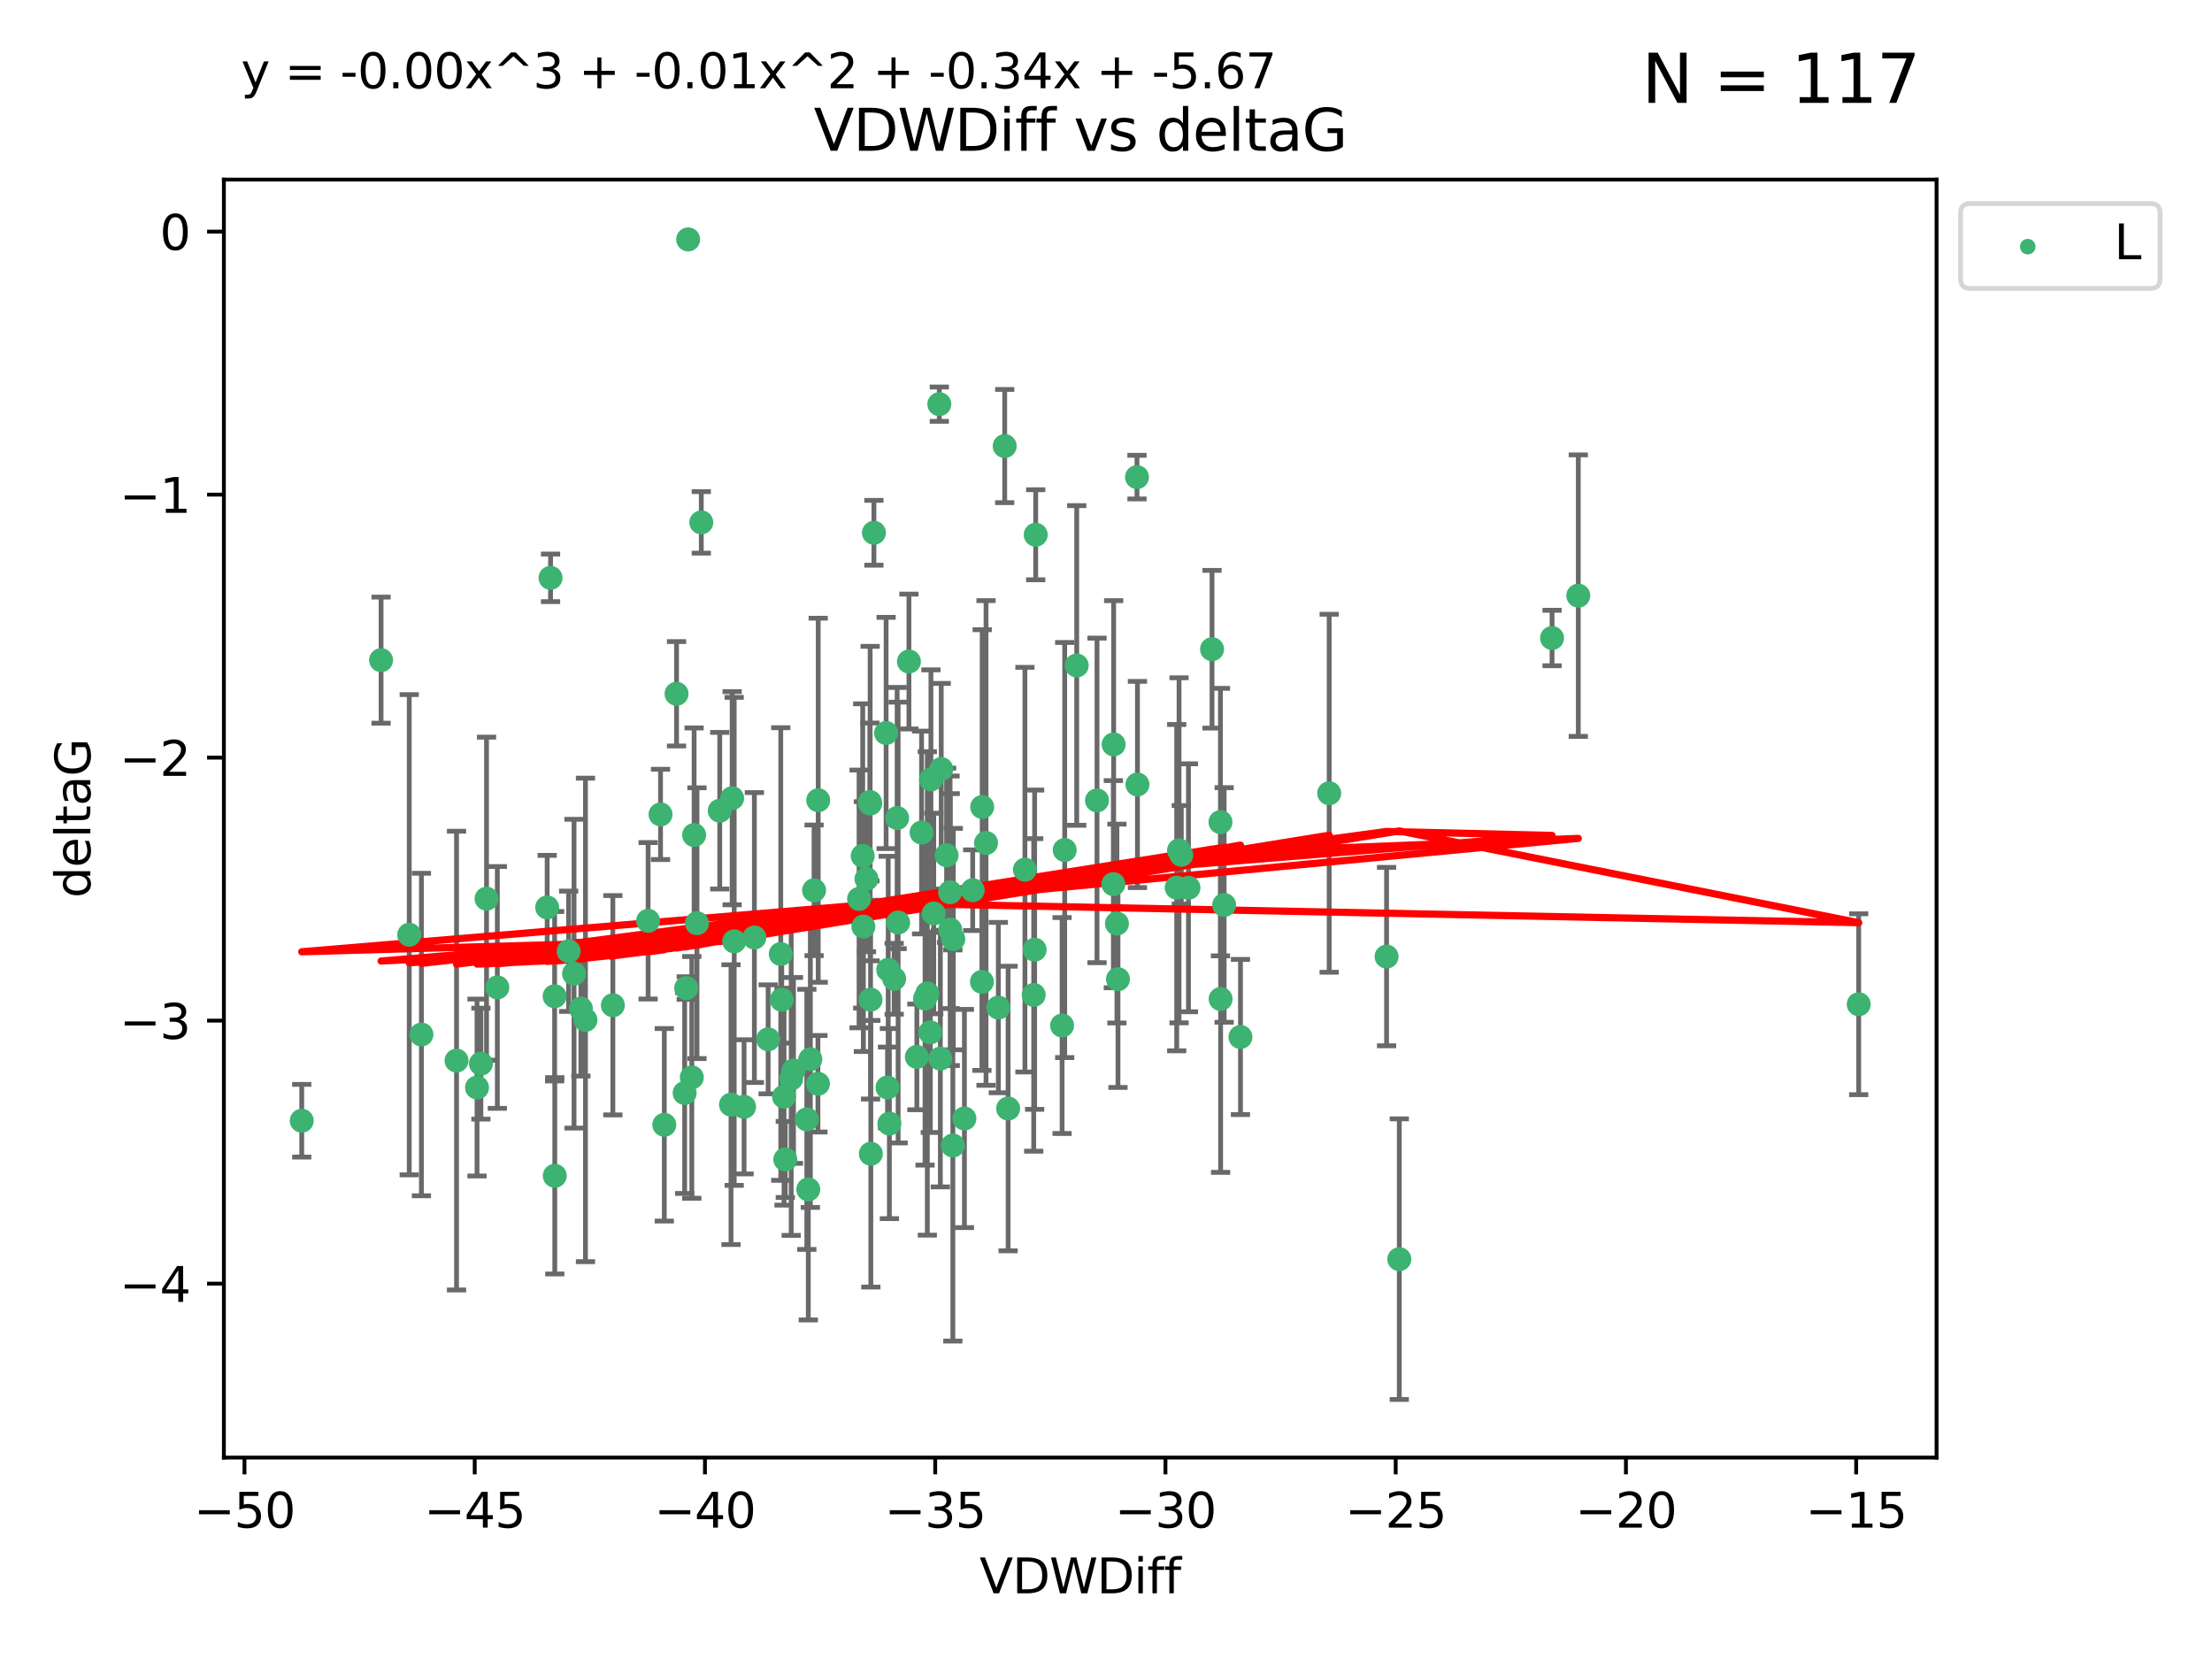 <?xml version="1.0" encoding="utf-8" standalone="no"?>
<!DOCTYPE svg PUBLIC "-//W3C//DTD SVG 1.1//EN"
  "http://www.w3.org/Graphics/SVG/1.1/DTD/svg11.dtd">
<svg xmlns:xlink="http://www.w3.org/1999/xlink" width="460.8pt" height="345.6pt" viewBox="0 0 460.8 345.6" xmlns="http://www.w3.org/2000/svg" version="1.1">
 <defs>
  <style type="text/css">*{stroke-linejoin: round; stroke-linecap: butt}</style>
 </defs>
 <g id="figure_1">
  <g id="patch_1">
   <path d="M 0 345.6 
L 460.8 345.6 
L 460.8 0 
L 0 0 
z
" style="fill: #ffffff"/>
  </g>
  <g id="axes_1">
   <g id="patch_2">
    <path d="M 46.64 303.64 
L 403.42 303.64 
L 403.42 37.411 
L 46.64 37.411 
z
" style="fill: #ffffff"/>
   </g>
   <g id="PathCollection_1">
    <defs>
     <path id="m65abad5f67" d="M 0 1.118 
C 0.297 1.118 0.581 1 0.791 0.791 
C 1 0.581 1.118 0.297 1.118 0 
C 1.118 -0.297 1 -0.581 0.791 -0.791 
C 0.581 -1 0.297 -1.118 0 -1.118 
C -0.297 -1.118 -0.581 -1 -0.791 -0.791 
C -1 -0.581 -1.118 -0.297 -1.118 0 
C -1.118 0.297 -1 0.581 -0.791 0.791 
C -0.581 1 -0.297 1.118 0 1.118 
z
" style="stroke: #3cb371"/>
    </defs>
    <g clip-path="url(#p9b57b2902a)">
     <use xlink:href="#m65abad5f67" x="127.67" y="209.411" style="fill: #3cb371; stroke: #3cb371"/>
     <use xlink:href="#m65abad5f67" x="146.091" y="108.825" style="fill: #3cb371; stroke: #3cb371"/>
     <use xlink:href="#m65abad5f67" x="100.182" y="221.578" style="fill: #3cb371; stroke: #3cb371"/>
     <use xlink:href="#m65abad5f67" x="121.963" y="212.466" style="fill: #3cb371; stroke: #3cb371"/>
     <use xlink:href="#m65abad5f67" x="115.54" y="207.534" style="fill: #3cb371; stroke: #3cb371"/>
     <use xlink:href="#m65abad5f67" x="137.601" y="169.657" style="fill: #3cb371; stroke: #3cb371"/>
     <use xlink:href="#m65abad5f67" x="118.459" y="198.163" style="fill: #3cb371; stroke: #3cb371"/>
     <use xlink:href="#m65abad5f67" x="165.295" y="222.993" style="fill: #3cb371; stroke: #3cb371"/>
     <use xlink:href="#m65abad5f67" x="119.584" y="202.836" style="fill: #3cb371; stroke: #3cb371"/>
     <use xlink:href="#m65abad5f67" x="99.372" y="226.557" style="fill: #3cb371; stroke: #3cb371"/>
     <use xlink:href="#m65abad5f67" x="168.379" y="247.78" style="fill: #3cb371; stroke: #3cb371"/>
     <use xlink:href="#m65abad5f67" x="135.013" y="191.816" style="fill: #3cb371; stroke: #3cb371"/>
     <use xlink:href="#m65abad5f67" x="138.384" y="234.317" style="fill: #3cb371; stroke: #3cb371"/>
     <use xlink:href="#m65abad5f67" x="103.605" y="205.7" style="fill: #3cb371; stroke: #3cb371"/>
     <use xlink:href="#m65abad5f67" x="170.39" y="225.766" style="fill: #3cb371; stroke: #3cb371"/>
     <use xlink:href="#m65abad5f67" x="187.099" y="192.184" style="fill: #3cb371; stroke: #3cb371"/>
     <use xlink:href="#m65abad5f67" x="197.916" y="185.874" style="fill: #3cb371; stroke: #3cb371"/>
     <use xlink:href="#m65abad5f67" x="170.449" y="166.704" style="fill: #3cb371; stroke: #3cb371"/>
     <use xlink:href="#m65abad5f67" x="169.589" y="185.469" style="fill: #3cb371; stroke: #3cb371"/>
     <use xlink:href="#m65abad5f67" x="79.385" y="137.518" style="fill: #3cb371; stroke: #3cb371"/>
     <use xlink:href="#m65abad5f67" x="145.191" y="192.316" style="fill: #3cb371; stroke: #3cb371"/>
     <use xlink:href="#m65abad5f67" x="198.591" y="195.634" style="fill: #3cb371; stroke: #3cb371"/>
     <use xlink:href="#m65abad5f67" x="140.936" y="144.523" style="fill: #3cb371; stroke: #3cb371"/>
     <use xlink:href="#m65abad5f67" x="179.856" y="193.027" style="fill: #3cb371; stroke: #3cb371"/>
     <use xlink:href="#m65abad5f67" x="85.25" y="194.716" style="fill: #3cb371; stroke: #3cb371"/>
     <use xlink:href="#m65abad5f67" x="152.519" y="166.28" style="fill: #3cb371; stroke: #3cb371"/>
     <use xlink:href="#m65abad5f67" x="62.857" y="233.468" style="fill: #3cb371; stroke: #3cb371"/>
     <use xlink:href="#m65abad5f67" x="198.497" y="238.631" style="fill: #3cb371; stroke: #3cb371"/>
     <use xlink:href="#m65abad5f67" x="215.342" y="207.258" style="fill: #3cb371; stroke: #3cb371"/>
     <use xlink:href="#m65abad5f67" x="207.969" y="209.898" style="fill: #3cb371; stroke: #3cb371"/>
     <use xlink:href="#m65abad5f67" x="184.592" y="152.693" style="fill: #3cb371; stroke: #3cb371"/>
     <use xlink:href="#m65abad5f67" x="228.527" y="166.736" style="fill: #3cb371; stroke: #3cb371"/>
     <use xlink:href="#m65abad5f67" x="204.611" y="168.108" style="fill: #3cb371; stroke: #3cb371"/>
     <use xlink:href="#m65abad5f67" x="185.029" y="202.02" style="fill: #3cb371; stroke: #3cb371"/>
     <use xlink:href="#m65abad5f67" x="168.074" y="233.183" style="fill: #3cb371; stroke: #3cb371"/>
     <use xlink:href="#m65abad5f67" x="143.354" y="49.875" style="fill: #3cb371; stroke: #3cb371"/>
     <use xlink:href="#m65abad5f67" x="182.054" y="110.988" style="fill: #3cb371; stroke: #3cb371"/>
     <use xlink:href="#m65abad5f67" x="115.57" y="244.937" style="fill: #3cb371; stroke: #3cb371"/>
     <use xlink:href="#m65abad5f67" x="205.408" y="175.606" style="fill: #3cb371; stroke: #3cb371"/>
     <use xlink:href="#m65abad5f67" x="252.489" y="135.244" style="fill: #3cb371; stroke: #3cb371"/>
     <use xlink:href="#m65abad5f67" x="231.995" y="155.075" style="fill: #3cb371; stroke: #3cb371"/>
     <use xlink:href="#m65abad5f67" x="209.3" y="92.922" style="fill: #3cb371; stroke: #3cb371"/>
     <use xlink:href="#m65abad5f67" x="258.411" y="216.026" style="fill: #3cb371; stroke: #3cb371"/>
     <use xlink:href="#m65abad5f67" x="181.268" y="167.4" style="fill: #3cb371; stroke: #3cb371"/>
     <use xlink:href="#m65abad5f67" x="180.504" y="183.095" style="fill: #3cb371; stroke: #3cb371"/>
     <use xlink:href="#m65abad5f67" x="144.598" y="173.954" style="fill: #3cb371; stroke: #3cb371"/>
     <use xlink:href="#m65abad5f67" x="113.986" y="189.03" style="fill: #3cb371; stroke: #3cb371"/>
     <use xlink:href="#m65abad5f67" x="168.809" y="220.664" style="fill: #3cb371; stroke: #3cb371"/>
     <use xlink:href="#m65abad5f67" x="231.934" y="184.187" style="fill: #3cb371; stroke: #3cb371"/>
     <use xlink:href="#m65abad5f67" x="189.346" y="137.81" style="fill: #3cb371; stroke: #3cb371"/>
     <use xlink:href="#m65abad5f67" x="152.948" y="196.105" style="fill: #3cb371; stroke: #3cb371"/>
     <use xlink:href="#m65abad5f67" x="245.128" y="184.913" style="fill: #3cb371; stroke: #3cb371"/>
     <use xlink:href="#m65abad5f67" x="197.193" y="178.168" style="fill: #3cb371; stroke: #3cb371"/>
     <use xlink:href="#m65abad5f67" x="204.554" y="204.538" style="fill: #3cb371; stroke: #3cb371"/>
     <use xlink:href="#m65abad5f67" x="276.894" y="165.249" style="fill: #3cb371; stroke: #3cb371"/>
     <use xlink:href="#m65abad5f67" x="186.89" y="170.412" style="fill: #3cb371; stroke: #3cb371"/>
     <use xlink:href="#m65abad5f67" x="121.012" y="210.114" style="fill: #3cb371; stroke: #3cb371"/>
     <use xlink:href="#m65abad5f67" x="179.72" y="178.305" style="fill: #3cb371; stroke: #3cb371"/>
     <use xlink:href="#m65abad5f67" x="160.016" y="216.508" style="fill: #3cb371; stroke: #3cb371"/>
     <use xlink:href="#m65abad5f67" x="186.269" y="203.894" style="fill: #3cb371; stroke: #3cb371"/>
     <use xlink:href="#m65abad5f67" x="164.82" y="224.706" style="fill: #3cb371; stroke: #3cb371"/>
     <use xlink:href="#m65abad5f67" x="254.243" y="171.26" style="fill: #3cb371; stroke: #3cb371"/>
     <use xlink:href="#m65abad5f67" x="181.219" y="167.068" style="fill: #3cb371; stroke: #3cb371"/>
     <use xlink:href="#m65abad5f67" x="142.626" y="227.698" style="fill: #3cb371; stroke: #3cb371"/>
     <use xlink:href="#m65abad5f67" x="184.888" y="226.545" style="fill: #3cb371; stroke: #3cb371"/>
     <use xlink:href="#m65abad5f67" x="232.675" y="192.393" style="fill: #3cb371; stroke: #3cb371"/>
     <use xlink:href="#m65abad5f67" x="254.276" y="208.106" style="fill: #3cb371; stroke: #3cb371"/>
     <use xlink:href="#m65abad5f67" x="101.354" y="187.213" style="fill: #3cb371; stroke: #3cb371"/>
     <use xlink:href="#m65abad5f67" x="142.951" y="205.832" style="fill: #3cb371; stroke: #3cb371"/>
     <use xlink:href="#m65abad5f67" x="181.353" y="208.244" style="fill: #3cb371; stroke: #3cb371"/>
     <use xlink:href="#m65abad5f67" x="87.786" y="215.509" style="fill: #3cb371; stroke: #3cb371"/>
     <use xlink:href="#m65abad5f67" x="210.009" y="230.926" style="fill: #3cb371; stroke: #3cb371"/>
     <use xlink:href="#m65abad5f67" x="95.103" y="220.943" style="fill: #3cb371; stroke: #3cb371"/>
     <use xlink:href="#m65abad5f67" x="181.411" y="240.348" style="fill: #3cb371; stroke: #3cb371"/>
     <use xlink:href="#m65abad5f67" x="196.076" y="160.208" style="fill: #3cb371; stroke: #3cb371"/>
     <use xlink:href="#m65abad5f67" x="163.592" y="241.536" style="fill: #3cb371; stroke: #3cb371"/>
     <use xlink:href="#m65abad5f67" x="162.646" y="198.739" style="fill: #3cb371; stroke: #3cb371"/>
     <use xlink:href="#m65abad5f67" x="149.934" y="168.887" style="fill: #3cb371; stroke: #3cb371"/>
     <use xlink:href="#m65abad5f67" x="194.515" y="190.302" style="fill: #3cb371; stroke: #3cb371"/>
     <use xlink:href="#m65abad5f67" x="163.33" y="228.453" style="fill: #3cb371; stroke: #3cb371"/>
     <use xlink:href="#m65abad5f67" x="157.15" y="195.304" style="fill: #3cb371; stroke: #3cb371"/>
     <use xlink:href="#m65abad5f67" x="291.499" y="262.308" style="fill: #3cb371; stroke: #3cb371"/>
     <use xlink:href="#m65abad5f67" x="387.203" y="209.202" style="fill: #3cb371; stroke: #3cb371"/>
     <use xlink:href="#m65abad5f67" x="191.978" y="173.424" style="fill: #3cb371; stroke: #3cb371"/>
     <use xlink:href="#m65abad5f67" x="236.951" y="163.422" style="fill: #3cb371; stroke: #3cb371"/>
     <use xlink:href="#m65abad5f67" x="232.897" y="203.985" style="fill: #3cb371; stroke: #3cb371"/>
     <use xlink:href="#m65abad5f67" x="247.58" y="184.942" style="fill: #3cb371; stroke: #3cb371"/>
     <use xlink:href="#m65abad5f67" x="190.998" y="220.171" style="fill: #3cb371; stroke: #3cb371"/>
     <use xlink:href="#m65abad5f67" x="193.178" y="206.945" style="fill: #3cb371; stroke: #3cb371"/>
     <use xlink:href="#m65abad5f67" x="193.804" y="215.061" style="fill: #3cb371; stroke: #3cb371"/>
     <use xlink:href="#m65abad5f67" x="195.891" y="220.523" style="fill: #3cb371; stroke: #3cb371"/>
     <use xlink:href="#m65abad5f67" x="192.705" y="208.02" style="fill: #3cb371; stroke: #3cb371"/>
     <use xlink:href="#m65abad5f67" x="144.115" y="224.44" style="fill: #3cb371; stroke: #3cb371"/>
     <use xlink:href="#m65abad5f67" x="215.755" y="111.402" style="fill: #3cb371; stroke: #3cb371"/>
     <use xlink:href="#m65abad5f67" x="185.273" y="234.066" style="fill: #3cb371; stroke: #3cb371"/>
     <use xlink:href="#m65abad5f67" x="246.086" y="178.075" style="fill: #3cb371; stroke: #3cb371"/>
     <use xlink:href="#m65abad5f67" x="236.853" y="99.391" style="fill: #3cb371; stroke: #3cb371"/>
     <use xlink:href="#m65abad5f67" x="255.012" y="188.519" style="fill: #3cb371; stroke: #3cb371"/>
     <use xlink:href="#m65abad5f67" x="162.85" y="208.259" style="fill: #3cb371; stroke: #3cb371"/>
     <use xlink:href="#m65abad5f67" x="114.69" y="120.378" style="fill: #3cb371; stroke: #3cb371"/>
     <use xlink:href="#m65abad5f67" x="155.004" y="230.576" style="fill: #3cb371; stroke: #3cb371"/>
     <use xlink:href="#m65abad5f67" x="200.905" y="233.002" style="fill: #3cb371; stroke: #3cb371"/>
     <use xlink:href="#m65abad5f67" x="213.511" y="181.171" style="fill: #3cb371; stroke: #3cb371"/>
     <use xlink:href="#m65abad5f67" x="221.253" y="213.636" style="fill: #3cb371; stroke: #3cb371"/>
     <use xlink:href="#m65abad5f67" x="288.847" y="199.269" style="fill: #3cb371; stroke: #3cb371"/>
     <use xlink:href="#m65abad5f67" x="323.321" y="132.911" style="fill: #3cb371; stroke: #3cb371"/>
     <use xlink:href="#m65abad5f67" x="221.798" y="177.076" style="fill: #3cb371; stroke: #3cb371"/>
     <use xlink:href="#m65abad5f67" x="202.634" y="185.447" style="fill: #3cb371; stroke: #3cb371"/>
     <use xlink:href="#m65abad5f67" x="195.675" y="84.192" style="fill: #3cb371; stroke: #3cb371"/>
     <use xlink:href="#m65abad5f67" x="152.283" y="230.118" style="fill: #3cb371; stroke: #3cb371"/>
     <use xlink:href="#m65abad5f67" x="224.3" y="138.628" style="fill: #3cb371; stroke: #3cb371"/>
     <use xlink:href="#m65abad5f67" x="193.931" y="162.375" style="fill: #3cb371; stroke: #3cb371"/>
     <use xlink:href="#m65abad5f67" x="245.616" y="177.139" style="fill: #3cb371; stroke: #3cb371"/>
     <use xlink:href="#m65abad5f67" x="328.786" y="124.081" style="fill: #3cb371; stroke: #3cb371"/>
     <use xlink:href="#m65abad5f67" x="197.955" y="193.648" style="fill: #3cb371; stroke: #3cb371"/>
     <use xlink:href="#m65abad5f67" x="178.961" y="187.258" style="fill: #3cb371; stroke: #3cb371"/>
     <use xlink:href="#m65abad5f67" x="215.534" y="197.84" style="fill: #3cb371; stroke: #3cb371"/>
    </g>
   </g>
   <g id="matplotlib.axis_1">
    <g id="xtick_1">
     <g id="line2d_1">
      <defs>
       <path id="m33c2f2745a" d="M 0 0 
L 0 3.5 
" style="stroke: #000000; stroke-width: 0.8"/>
      </defs>
      <g>
       <use xlink:href="#m33c2f2745a" x="50.93" y="303.64" style="stroke: #000000; stroke-width: 0.8"/>
      </g>
     </g>
     <g id="text_1">
      <!-- −50 -->
      <g transform="translate(40.377 318.238)scale(0.1 -0.1)">
       <defs>
        <path id="DejaVuSans-2212" d="M 678 2272 
L 4684 2272 
L 4684 1741 
L 678 1741 
L 678 2272 
z
" transform="scale(0.016)"/>
        <path id="DejaVuSans-35" d="M 691 4666 
L 3169 4666 
L 3169 4134 
L 1269 4134 
L 1269 2991 
Q 1406 3038 1543 3061 
Q 1681 3084 1819 3084 
Q 2600 3084 3056 2656 
Q 3513 2228 3513 1497 
Q 3513 744 3044 326 
Q 2575 -91 1722 -91 
Q 1428 -91 1123 -41 
Q 819 9 494 109 
L 494 744 
Q 775 591 1075 516 
Q 1375 441 1709 441 
Q 2250 441 2565 725 
Q 2881 1009 2881 1497 
Q 2881 1984 2565 2268 
Q 2250 2553 1709 2553 
Q 1456 2553 1204 2497 
Q 953 2441 691 2322 
L 691 4666 
z
" transform="scale(0.016)"/>
        <path id="DejaVuSans-30" d="M 2034 4250 
Q 1547 4250 1301 3770 
Q 1056 3291 1056 2328 
Q 1056 1369 1301 889 
Q 1547 409 2034 409 
Q 2525 409 2770 889 
Q 3016 1369 3016 2328 
Q 3016 3291 2770 3770 
Q 2525 4250 2034 4250 
z
M 2034 4750 
Q 2819 4750 3233 4129 
Q 3647 3509 3647 2328 
Q 3647 1150 3233 529 
Q 2819 -91 2034 -91 
Q 1250 -91 836 529 
Q 422 1150 422 2328 
Q 422 3509 836 4129 
Q 1250 4750 2034 4750 
z
" transform="scale(0.016)"/>
       </defs>
       <use xlink:href="#DejaVuSans-2212"/>
       <use xlink:href="#DejaVuSans-35" x="83.789"/>
       <use xlink:href="#DejaVuSans-30" x="147.412"/>
      </g>
     </g>
    </g>
    <g id="xtick_2">
     <g id="line2d_2">
      <g>
       <use xlink:href="#m33c2f2745a" x="98.893" y="303.64" style="stroke: #000000; stroke-width: 0.8"/>
      </g>
     </g>
     <g id="text_2">
      <!-- −45 -->
      <g transform="translate(88.341 318.238)scale(0.1 -0.1)">
       <defs>
        <path id="DejaVuSans-34" d="M 2419 4116 
L 825 1625 
L 2419 1625 
L 2419 4116 
z
M 2253 4666 
L 3047 4666 
L 3047 1625 
L 3713 1625 
L 3713 1100 
L 3047 1100 
L 3047 0 
L 2419 0 
L 2419 1100 
L 313 1100 
L 313 1709 
L 2253 4666 
z
" transform="scale(0.016)"/>
       </defs>
       <use xlink:href="#DejaVuSans-2212"/>
       <use xlink:href="#DejaVuSans-34" x="83.789"/>
       <use xlink:href="#DejaVuSans-35" x="147.412"/>
      </g>
     </g>
    </g>
    <g id="xtick_3">
     <g id="line2d_3">
      <g>
       <use xlink:href="#m33c2f2745a" x="146.857" y="303.64" style="stroke: #000000; stroke-width: 0.8"/>
      </g>
     </g>
     <g id="text_3">
      <!-- −40 -->
      <g transform="translate(136.304 318.238)scale(0.1 -0.1)">
       <use xlink:href="#DejaVuSans-2212"/>
       <use xlink:href="#DejaVuSans-34" x="83.789"/>
       <use xlink:href="#DejaVuSans-30" x="147.412"/>
      </g>
     </g>
    </g>
    <g id="xtick_4">
     <g id="line2d_4">
      <g>
       <use xlink:href="#m33c2f2745a" x="194.82" y="303.64" style="stroke: #000000; stroke-width: 0.8"/>
      </g>
     </g>
     <g id="text_4">
      <!-- −35 -->
      <g transform="translate(184.268 318.238)scale(0.1 -0.1)">
       <defs>
        <path id="DejaVuSans-33" d="M 2597 2516 
Q 3050 2419 3304 2112 
Q 3559 1806 3559 1356 
Q 3559 666 3084 287 
Q 2609 -91 1734 -91 
Q 1441 -91 1130 -33 
Q 819 25 488 141 
L 488 750 
Q 750 597 1062 519 
Q 1375 441 1716 441 
Q 2309 441 2620 675 
Q 2931 909 2931 1356 
Q 2931 1769 2642 2001 
Q 2353 2234 1838 2234 
L 1294 2234 
L 1294 2753 
L 1863 2753 
Q 2328 2753 2575 2939 
Q 2822 3125 2822 3475 
Q 2822 3834 2567 4026 
Q 2313 4219 1838 4219 
Q 1578 4219 1281 4162 
Q 984 4106 628 3988 
L 628 4550 
Q 988 4650 1302 4700 
Q 1616 4750 1894 4750 
Q 2613 4750 3031 4423 
Q 3450 4097 3450 3541 
Q 3450 3153 3228 2886 
Q 3006 2619 2597 2516 
z
" transform="scale(0.016)"/>
       </defs>
       <use xlink:href="#DejaVuSans-2212"/>
       <use xlink:href="#DejaVuSans-33" x="83.789"/>
       <use xlink:href="#DejaVuSans-35" x="147.412"/>
      </g>
     </g>
    </g>
    <g id="xtick_5">
     <g id="line2d_5">
      <g>
       <use xlink:href="#m33c2f2745a" x="242.784" y="303.64" style="stroke: #000000; stroke-width: 0.8"/>
      </g>
     </g>
     <g id="text_5">
      <!-- −30 -->
      <g transform="translate(232.231 318.238)scale(0.1 -0.1)">
       <use xlink:href="#DejaVuSans-2212"/>
       <use xlink:href="#DejaVuSans-33" x="83.789"/>
       <use xlink:href="#DejaVuSans-30" x="147.412"/>
      </g>
     </g>
    </g>
    <g id="xtick_6">
     <g id="line2d_6">
      <g>
       <use xlink:href="#m33c2f2745a" x="290.747" y="303.64" style="stroke: #000000; stroke-width: 0.8"/>
      </g>
     </g>
     <g id="text_6">
      <!-- −25 -->
      <g transform="translate(280.195 318.238)scale(0.1 -0.1)">
       <defs>
        <path id="DejaVuSans-32" d="M 1228 531 
L 3431 531 
L 3431 0 
L 469 0 
L 469 531 
Q 828 903 1448 1529 
Q 2069 2156 2228 2338 
Q 2531 2678 2651 2914 
Q 2772 3150 2772 3378 
Q 2772 3750 2511 3984 
Q 2250 4219 1831 4219 
Q 1534 4219 1204 4116 
Q 875 4013 500 3803 
L 500 4441 
Q 881 4594 1212 4672 
Q 1544 4750 1819 4750 
Q 2544 4750 2975 4387 
Q 3406 4025 3406 3419 
Q 3406 3131 3298 2873 
Q 3191 2616 2906 2266 
Q 2828 2175 2409 1742 
Q 1991 1309 1228 531 
z
" transform="scale(0.016)"/>
       </defs>
       <use xlink:href="#DejaVuSans-2212"/>
       <use xlink:href="#DejaVuSans-32" x="83.789"/>
       <use xlink:href="#DejaVuSans-35" x="147.412"/>
      </g>
     </g>
    </g>
    <g id="xtick_7">
     <g id="line2d_7">
      <g>
       <use xlink:href="#m33c2f2745a" x="338.711" y="303.64" style="stroke: #000000; stroke-width: 0.8"/>
      </g>
     </g>
     <g id="text_7">
      <!-- −20 -->
      <g transform="translate(328.158 318.238)scale(0.1 -0.1)">
       <use xlink:href="#DejaVuSans-2212"/>
       <use xlink:href="#DejaVuSans-32" x="83.789"/>
       <use xlink:href="#DejaVuSans-30" x="147.412"/>
      </g>
     </g>
    </g>
    <g id="xtick_8">
     <g id="line2d_8">
      <g>
       <use xlink:href="#m33c2f2745a" x="386.674" y="303.64" style="stroke: #000000; stroke-width: 0.8"/>
      </g>
     </g>
     <g id="text_8">
      <!-- −15 -->
      <g transform="translate(376.122 318.238)scale(0.1 -0.1)">
       <defs>
        <path id="DejaVuSans-31" d="M 794 531 
L 1825 531 
L 1825 4091 
L 703 3866 
L 703 4441 
L 1819 4666 
L 2450 4666 
L 2450 531 
L 3481 531 
L 3481 0 
L 794 0 
L 794 531 
z
" transform="scale(0.016)"/>
       </defs>
       <use xlink:href="#DejaVuSans-2212"/>
       <use xlink:href="#DejaVuSans-31" x="83.789"/>
       <use xlink:href="#DejaVuSans-35" x="147.412"/>
      </g>
     </g>
    </g>
    <g id="text_9">
     <!-- VDWDiff -->
     <g transform="translate(204.057 331.917)scale(0.1 -0.1)">
      <defs>
       <path id="DejaVuSans-56" d="M 1831 0 
L 50 4666 
L 709 4666 
L 2188 738 
L 3669 4666 
L 4325 4666 
L 2547 0 
L 1831 0 
z
" transform="scale(0.016)"/>
       <path id="DejaVuSans-44" d="M 1259 4147 
L 1259 519 
L 2022 519 
Q 2988 519 3436 956 
Q 3884 1394 3884 2338 
Q 3884 3275 3436 3711 
Q 2988 4147 2022 4147 
L 1259 4147 
z
M 628 4666 
L 1925 4666 
Q 3281 4666 3915 4102 
Q 4550 3538 4550 2338 
Q 4550 1131 3912 565 
Q 3275 0 1925 0 
L 628 0 
L 628 4666 
z
" transform="scale(0.016)"/>
       <path id="DejaVuSans-57" d="M 213 4666 
L 850 4666 
L 1831 722 
L 2809 4666 
L 3519 4666 
L 4500 722 
L 5478 4666 
L 6119 4666 
L 4947 0 
L 4153 0 
L 3169 4050 
L 2175 0 
L 1381 0 
L 213 4666 
z
" transform="scale(0.016)"/>
       <path id="DejaVuSans-69" d="M 603 3500 
L 1178 3500 
L 1178 0 
L 603 0 
L 603 3500 
z
M 603 4863 
L 1178 4863 
L 1178 4134 
L 603 4134 
L 603 4863 
z
" transform="scale(0.016)"/>
       <path id="DejaVuSans-66" d="M 2375 4863 
L 2375 4384 
L 1825 4384 
Q 1516 4384 1395 4259 
Q 1275 4134 1275 3809 
L 1275 3500 
L 2222 3500 
L 2222 3053 
L 1275 3053 
L 1275 0 
L 697 0 
L 697 3053 
L 147 3053 
L 147 3500 
L 697 3500 
L 697 3744 
Q 697 4328 969 4595 
Q 1241 4863 1831 4863 
L 2375 4863 
z
" transform="scale(0.016)"/>
      </defs>
      <use xlink:href="#DejaVuSans-56"/>
      <use xlink:href="#DejaVuSans-44" x="68.408"/>
      <use xlink:href="#DejaVuSans-57" x="145.41"/>
      <use xlink:href="#DejaVuSans-44" x="244.287"/>
      <use xlink:href="#DejaVuSans-69" x="321.289"/>
      <use xlink:href="#DejaVuSans-66" x="349.072"/>
      <use xlink:href="#DejaVuSans-66" x="384.277"/>
     </g>
    </g>
   </g>
   <g id="matplotlib.axis_2">
    <g id="ytick_1">
     <g id="line2d_9">
      <defs>
       <path id="mbf5a20db6b" d="M 0 0 
L -3.5 0 
" style="stroke: #000000; stroke-width: 0.8"/>
      </defs>
      <g>
       <use xlink:href="#mbf5a20db6b" x="46.64" y="267.406" style="stroke: #000000; stroke-width: 0.8"/>
      </g>
     </g>
     <g id="text_10">
      <!-- −4 -->
      <g transform="translate(24.898 271.205)scale(0.1 -0.1)">
       <use xlink:href="#DejaVuSans-2212"/>
       <use xlink:href="#DejaVuSans-34" x="83.789"/>
      </g>
     </g>
    </g>
    <g id="ytick_2">
     <g id="line2d_10">
      <g>
       <use xlink:href="#mbf5a20db6b" x="46.64" y="212.617" style="stroke: #000000; stroke-width: 0.8"/>
      </g>
     </g>
     <g id="text_11">
      <!-- −3 -->
      <g transform="translate(24.898 216.416)scale(0.1 -0.1)">
       <use xlink:href="#DejaVuSans-2212"/>
       <use xlink:href="#DejaVuSans-33" x="83.789"/>
      </g>
     </g>
    </g>
    <g id="ytick_3">
     <g id="line2d_11">
      <g>
       <use xlink:href="#mbf5a20db6b" x="46.64" y="157.827" style="stroke: #000000; stroke-width: 0.8"/>
      </g>
     </g>
     <g id="text_12">
      <!-- −2 -->
      <g transform="translate(24.898 161.627)scale(0.1 -0.1)">
       <use xlink:href="#DejaVuSans-2212"/>
       <use xlink:href="#DejaVuSans-32" x="83.789"/>
      </g>
     </g>
    </g>
    <g id="ytick_4">
     <g id="line2d_12">
      <g>
       <use xlink:href="#mbf5a20db6b" x="46.64" y="103.038" style="stroke: #000000; stroke-width: 0.8"/>
      </g>
     </g>
     <g id="text_13">
      <!-- −1 -->
      <g transform="translate(24.898 106.837)scale(0.1 -0.1)">
       <use xlink:href="#DejaVuSans-2212"/>
       <use xlink:href="#DejaVuSans-31" x="83.789"/>
      </g>
     </g>
    </g>
    <g id="ytick_5">
     <g id="line2d_13">
      <g>
       <use xlink:href="#mbf5a20db6b" x="46.64" y="48.249" style="stroke: #000000; stroke-width: 0.8"/>
      </g>
     </g>
     <g id="text_14">
      <!-- 0 -->
      <g transform="translate(33.278 52.048)scale(0.1 -0.1)">
       <use xlink:href="#DejaVuSans-30"/>
      </g>
     </g>
    </g>
    <g id="text_15">
     <!-- deltaG -->
     <g transform="translate(18.818 187.064)rotate(-90)scale(0.1 -0.1)">
      <defs>
       <path id="DejaVuSans-64" d="M 2906 2969 
L 2906 4863 
L 3481 4863 
L 3481 0 
L 2906 0 
L 2906 525 
Q 2725 213 2448 61 
Q 2172 -91 1784 -91 
Q 1150 -91 751 415 
Q 353 922 353 1747 
Q 353 2572 751 3078 
Q 1150 3584 1784 3584 
Q 2172 3584 2448 3432 
Q 2725 3281 2906 2969 
z
M 947 1747 
Q 947 1113 1208 752 
Q 1469 391 1925 391 
Q 2381 391 2643 752 
Q 2906 1113 2906 1747 
Q 2906 2381 2643 2742 
Q 2381 3103 1925 3103 
Q 1469 3103 1208 2742 
Q 947 2381 947 1747 
z
" transform="scale(0.016)"/>
       <path id="DejaVuSans-65" d="M 3597 1894 
L 3597 1613 
L 953 1613 
Q 991 1019 1311 708 
Q 1631 397 2203 397 
Q 2534 397 2845 478 
Q 3156 559 3463 722 
L 3463 178 
Q 3153 47 2828 -22 
Q 2503 -91 2169 -91 
Q 1331 -91 842 396 
Q 353 884 353 1716 
Q 353 2575 817 3079 
Q 1281 3584 2069 3584 
Q 2775 3584 3186 3129 
Q 3597 2675 3597 1894 
z
M 3022 2063 
Q 3016 2534 2758 2815 
Q 2500 3097 2075 3097 
Q 1594 3097 1305 2825 
Q 1016 2553 972 2059 
L 3022 2063 
z
" transform="scale(0.016)"/>
       <path id="DejaVuSans-6c" d="M 603 4863 
L 1178 4863 
L 1178 0 
L 603 0 
L 603 4863 
z
" transform="scale(0.016)"/>
       <path id="DejaVuSans-74" d="M 1172 4494 
L 1172 3500 
L 2356 3500 
L 2356 3053 
L 1172 3053 
L 1172 1153 
Q 1172 725 1289 603 
Q 1406 481 1766 481 
L 2356 481 
L 2356 0 
L 1766 0 
Q 1100 0 847 248 
Q 594 497 594 1153 
L 594 3053 
L 172 3053 
L 172 3500 
L 594 3500 
L 594 4494 
L 1172 4494 
z
" transform="scale(0.016)"/>
       <path id="DejaVuSans-61" d="M 2194 1759 
Q 1497 1759 1228 1600 
Q 959 1441 959 1056 
Q 959 750 1161 570 
Q 1363 391 1709 391 
Q 2188 391 2477 730 
Q 2766 1069 2766 1631 
L 2766 1759 
L 2194 1759 
z
M 3341 1997 
L 3341 0 
L 2766 0 
L 2766 531 
Q 2569 213 2275 61 
Q 1981 -91 1556 -91 
Q 1019 -91 701 211 
Q 384 513 384 1019 
Q 384 1609 779 1909 
Q 1175 2209 1959 2209 
L 2766 2209 
L 2766 2266 
Q 2766 2663 2505 2880 
Q 2244 3097 1772 3097 
Q 1472 3097 1187 3025 
Q 903 2953 641 2809 
L 641 3341 
Q 956 3463 1253 3523 
Q 1550 3584 1831 3584 
Q 2591 3584 2966 3190 
Q 3341 2797 3341 1997 
z
" transform="scale(0.016)"/>
       <path id="DejaVuSans-47" d="M 3809 666 
L 3809 1919 
L 2778 1919 
L 2778 2438 
L 4434 2438 
L 4434 434 
Q 4069 175 3628 42 
Q 3188 -91 2688 -91 
Q 1594 -91 976 548 
Q 359 1188 359 2328 
Q 359 3472 976 4111 
Q 1594 4750 2688 4750 
Q 3144 4750 3555 4637 
Q 3966 4525 4313 4306 
L 4313 3634 
Q 3963 3931 3569 4081 
Q 3175 4231 2741 4231 
Q 1884 4231 1454 3753 
Q 1025 3275 1025 2328 
Q 1025 1384 1454 906 
Q 1884 428 2741 428 
Q 3075 428 3337 486 
Q 3600 544 3809 666 
z
" transform="scale(0.016)"/>
      </defs>
      <use xlink:href="#DejaVuSans-64"/>
      <use xlink:href="#DejaVuSans-65" x="63.477"/>
      <use xlink:href="#DejaVuSans-6c" x="125"/>
      <use xlink:href="#DejaVuSans-74" x="152.783"/>
      <use xlink:href="#DejaVuSans-61" x="191.992"/>
      <use xlink:href="#DejaVuSans-47" x="253.271"/>
     </g>
    </g>
   </g>
   <g id="LineCollection_1">
    <path d="M 127.67 232.257 
L 127.67 186.564 
" clip-path="url(#p9b57b2902a)" style="fill: none; stroke: #696969"/>
    <path d="M 146.091 115.234 
L 146.091 102.415 
" clip-path="url(#p9b57b2902a)" style="fill: none; stroke: #696969"/>
    <path d="M 100.182 233.133 
L 100.182 210.024 
" clip-path="url(#p9b57b2902a)" style="fill: none; stroke: #696969"/>
    <path d="M 121.963 262.828 
L 121.963 162.104 
" clip-path="url(#p9b57b2902a)" style="fill: none; stroke: #696969"/>
    <path d="M 115.54 225.182 
L 115.54 189.886 
" clip-path="url(#p9b57b2902a)" style="fill: none; stroke: #696969"/>
    <path d="M 137.601 179.061 
L 137.601 160.253 
" clip-path="url(#p9b57b2902a)" style="fill: none; stroke: #696969"/>
    <path d="M 118.459 210.693 
L 118.459 185.633 
" clip-path="url(#p9b57b2902a)" style="fill: none; stroke: #696969"/>
    <path d="M 165.295 242.353 
L 165.295 203.633 
" clip-path="url(#p9b57b2902a)" style="fill: none; stroke: #696969"/>
    <path d="M 119.584 234.998 
L 119.584 170.675 
" clip-path="url(#p9b57b2902a)" style="fill: none; stroke: #696969"/>
    <path d="M 99.372 244.982 
L 99.372 208.132 
" clip-path="url(#p9b57b2902a)" style="fill: none; stroke: #696969"/>
    <path d="M 168.379 274.97 
L 168.379 220.591 
" clip-path="url(#p9b57b2902a)" style="fill: none; stroke: #696969"/>
    <path d="M 135.013 208.108 
L 135.013 175.524 
" clip-path="url(#p9b57b2902a)" style="fill: none; stroke: #696969"/>
    <path d="M 138.384 254.371 
L 138.384 214.264 
" clip-path="url(#p9b57b2902a)" style="fill: none; stroke: #696969"/>
    <path d="M 103.605 230.886 
L 103.605 180.514 
" clip-path="url(#p9b57b2902a)" style="fill: none; stroke: #696969"/>
    <path d="M 170.39 235.821 
L 170.39 215.711 
" clip-path="url(#p9b57b2902a)" style="fill: none; stroke: #696969"/>
    <path d="M 187.099 238.096 
L 187.099 146.272 
" clip-path="url(#p9b57b2902a)" style="fill: none; stroke: #696969"/>
    <path d="M 197.916 210.098 
L 197.916 161.651 
" clip-path="url(#p9b57b2902a)" style="fill: none; stroke: #696969"/>
    <path d="M 170.449 204.622 
L 170.449 128.787 
" clip-path="url(#p9b57b2902a)" style="fill: none; stroke: #696969"/>
    <path d="M 169.589 199.071 
L 169.589 171.867 
" clip-path="url(#p9b57b2902a)" style="fill: none; stroke: #696969"/>
    <path d="M 79.385 150.652 
L 79.385 124.383 
" clip-path="url(#p9b57b2902a)" style="fill: none; stroke: #696969"/>
    <path d="M 145.191 220.522 
L 145.191 164.111 
" clip-path="url(#p9b57b2902a)" style="fill: none; stroke: #696969"/>
    <path d="M 198.591 218.699 
L 198.591 172.569 
" clip-path="url(#p9b57b2902a)" style="fill: none; stroke: #696969"/>
    <path d="M 140.936 155.397 
L 140.936 133.649 
" clip-path="url(#p9b57b2902a)" style="fill: none; stroke: #696969"/>
    <path d="M 179.856 219.05 
L 179.856 167.004 
" clip-path="url(#p9b57b2902a)" style="fill: none; stroke: #696969"/>
    <path d="M 85.25 244.739 
L 85.25 144.693 
" clip-path="url(#p9b57b2902a)" style="fill: none; stroke: #696969"/>
    <path d="M 152.519 188.479 
L 152.519 144.081 
" clip-path="url(#p9b57b2902a)" style="fill: none; stroke: #696969"/>
    <path d="M 62.857 241.043 
L 62.857 225.894 
" clip-path="url(#p9b57b2902a)" style="fill: none; stroke: #696969"/>
    <path d="M 198.497 279.369 
L 198.497 197.893 
" clip-path="url(#p9b57b2902a)" style="fill: none; stroke: #696969"/>
    <path d="M 215.342 239.812 
L 215.342 174.705 
" clip-path="url(#p9b57b2902a)" style="fill: none; stroke: #696969"/>
    <path d="M 207.969 227.641 
L 207.969 192.154 
" clip-path="url(#p9b57b2902a)" style="fill: none; stroke: #696969"/>
    <path d="M 184.592 176.778 
L 184.592 128.608 
" clip-path="url(#p9b57b2902a)" style="fill: none; stroke: #696969"/>
    <path d="M 228.527 200.539 
L 228.527 132.933 
" clip-path="url(#p9b57b2902a)" style="fill: none; stroke: #696969"/>
    <path d="M 204.611 205.036 
L 204.611 131.18 
" clip-path="url(#p9b57b2902a)" style="fill: none; stroke: #696969"/>
    <path d="M 185.029 225.665 
L 185.029 178.376 
" clip-path="url(#p9b57b2902a)" style="fill: none; stroke: #696969"/>
    <path d="M 168.074 260.276 
L 168.074 206.09 
" clip-path="url(#p9b57b2902a)" style="fill: none; stroke: #696969"/>
    <path d="M 143.354 50.237 
L 143.354 49.513 
" clip-path="url(#p9b57b2902a)" style="fill: none; stroke: #696969"/>
    <path d="M 182.054 117.743 
L 182.054 104.233 
" clip-path="url(#p9b57b2902a)" style="fill: none; stroke: #696969"/>
    <path d="M 115.57 265.391 
L 115.57 224.484 
" clip-path="url(#p9b57b2902a)" style="fill: none; stroke: #696969"/>
    <path d="M 205.408 226.088 
L 205.408 125.123 
" clip-path="url(#p9b57b2902a)" style="fill: none; stroke: #696969"/>
    <path d="M 252.489 151.673 
L 252.489 118.816 
" clip-path="url(#p9b57b2902a)" style="fill: none; stroke: #696969"/>
    <path d="M 231.995 185.023 
L 231.995 125.127 
" clip-path="url(#p9b57b2902a)" style="fill: none; stroke: #696969"/>
    <path d="M 209.3 104.713 
L 209.3 81.132 
" clip-path="url(#p9b57b2902a)" style="fill: none; stroke: #696969"/>
    <path d="M 258.411 232.189 
L 258.411 199.864 
" clip-path="url(#p9b57b2902a)" style="fill: none; stroke: #696969"/>
    <path d="M 181.268 200.154 
L 181.268 134.645 
" clip-path="url(#p9b57b2902a)" style="fill: none; stroke: #696969"/>
    <path d="M 180.504 198.268 
L 180.504 167.921 
" clip-path="url(#p9b57b2902a)" style="fill: none; stroke: #696969"/>
    <path d="M 144.598 196.263 
L 144.598 151.646 
" clip-path="url(#p9b57b2902a)" style="fill: none; stroke: #696969"/>
    <path d="M 113.986 199.871 
L 113.986 178.189 
" clip-path="url(#p9b57b2902a)" style="fill: none; stroke: #696969"/>
    <path d="M 168.809 251.528 
L 168.809 189.799 
" clip-path="url(#p9b57b2902a)" style="fill: none; stroke: #696969"/>
    <path d="M 231.934 205.763 
L 231.934 162.611 
" clip-path="url(#p9b57b2902a)" style="fill: none; stroke: #696969"/>
    <path d="M 189.346 151.854 
L 189.346 123.765 
" clip-path="url(#p9b57b2902a)" style="fill: none; stroke: #696969"/>
    <path d="M 152.948 246.935 
L 152.948 145.276 
" clip-path="url(#p9b57b2902a)" style="fill: none; stroke: #696969"/>
    <path d="M 245.128 218.907 
L 245.128 150.919 
" clip-path="url(#p9b57b2902a)" style="fill: none; stroke: #696969"/>
    <path d="M 197.193 196.322 
L 197.193 160.014 
" clip-path="url(#p9b57b2902a)" style="fill: none; stroke: #696969"/>
    <path d="M 204.554 222.985 
L 204.554 186.091 
" clip-path="url(#p9b57b2902a)" style="fill: none; stroke: #696969"/>
    <path d="M 276.894 202.538 
L 276.894 127.961 
" clip-path="url(#p9b57b2902a)" style="fill: none; stroke: #696969"/>
    <path d="M 186.89 197.62 
L 186.89 143.203 
" clip-path="url(#p9b57b2902a)" style="fill: none; stroke: #696969"/>
    <path d="M 121.012 224.167 
L 121.012 196.062 
" clip-path="url(#p9b57b2902a)" style="fill: none; stroke: #696969"/>
    <path d="M 179.72 209.993 
L 179.72 146.618 
" clip-path="url(#p9b57b2902a)" style="fill: none; stroke: #696969"/>
    <path d="M 160.016 227.86 
L 160.016 205.157 
" clip-path="url(#p9b57b2902a)" style="fill: none; stroke: #696969"/>
    <path d="M 186.269 211.274 
L 186.269 196.514 
" clip-path="url(#p9b57b2902a)" style="fill: none; stroke: #696969"/>
    <path d="M 164.82 257.357 
L 164.82 192.055 
" clip-path="url(#p9b57b2902a)" style="fill: none; stroke: #696969"/>
    <path d="M 254.243 199.129 
L 254.243 143.392 
" clip-path="url(#p9b57b2902a)" style="fill: none; stroke: #696969"/>
    <path d="M 181.219 183.515 
L 181.219 150.622 
" clip-path="url(#p9b57b2902a)" style="fill: none; stroke: #696969"/>
    <path d="M 142.626 248.62 
L 142.626 206.776 
" clip-path="url(#p9b57b2902a)" style="fill: none; stroke: #696969"/>
    <path d="M 184.888 234.963 
L 184.888 218.126 
" clip-path="url(#p9b57b2902a)" style="fill: none; stroke: #696969"/>
    <path d="M 232.675 213.108 
L 232.675 171.679 
" clip-path="url(#p9b57b2902a)" style="fill: none; stroke: #696969"/>
    <path d="M 254.276 244.223 
L 254.276 171.988 
" clip-path="url(#p9b57b2902a)" style="fill: none; stroke: #696969"/>
    <path d="M 101.354 220.863 
L 101.354 153.563 
" clip-path="url(#p9b57b2902a)" style="fill: none; stroke: #696969"/>
    <path d="M 142.951 208.186 
L 142.951 203.478 
" clip-path="url(#p9b57b2902a)" style="fill: none; stroke: #696969"/>
    <path d="M 181.353 228.95 
L 181.353 187.537 
" clip-path="url(#p9b57b2902a)" style="fill: none; stroke: #696969"/>
    <path d="M 87.786 249.101 
L 87.786 181.917 
" clip-path="url(#p9b57b2902a)" style="fill: none; stroke: #696969"/>
    <path d="M 210.009 260.566 
L 210.009 201.285 
" clip-path="url(#p9b57b2902a)" style="fill: none; stroke: #696969"/>
    <path d="M 95.103 268.726 
L 95.103 173.16 
" clip-path="url(#p9b57b2902a)" style="fill: none; stroke: #696969"/>
    <path d="M 181.411 268.121 
L 181.411 212.574 
" clip-path="url(#p9b57b2902a)" style="fill: none; stroke: #696969"/>
    <path d="M 196.076 178.049 
L 196.076 142.368 
" clip-path="url(#p9b57b2902a)" style="fill: none; stroke: #696969"/>
    <path d="M 163.592 249.455 
L 163.592 233.617 
" clip-path="url(#p9b57b2902a)" style="fill: none; stroke: #696969"/>
    <path d="M 162.646 245.883 
L 162.646 151.596 
" clip-path="url(#p9b57b2902a)" style="fill: none; stroke: #696969"/>
    <path d="M 149.934 185.199 
L 149.934 152.576 
" clip-path="url(#p9b57b2902a)" style="fill: none; stroke: #696969"/>
    <path d="M 194.515 211.189 
L 194.515 169.416 
" clip-path="url(#p9b57b2902a)" style="fill: none; stroke: #696969"/>
    <path d="M 163.33 251.051 
L 163.33 205.855 
" clip-path="url(#p9b57b2902a)" style="fill: none; stroke: #696969"/>
    <path d="M 157.15 225.502 
L 157.15 165.106 
" clip-path="url(#p9b57b2902a)" style="fill: none; stroke: #696969"/>
    <path d="M 291.499 291.539 
L 291.499 233.077 
" clip-path="url(#p9b57b2902a)" style="fill: none; stroke: #696969"/>
    <path d="M 387.203 228.04 
L 387.203 190.363 
" clip-path="url(#p9b57b2902a)" style="fill: none; stroke: #696969"/>
    <path d="M 191.978 194.548 
L 191.978 152.301 
" clip-path="url(#p9b57b2902a)" style="fill: none; stroke: #696969"/>
    <path d="M 236.951 184.898 
L 236.951 141.946 
" clip-path="url(#p9b57b2902a)" style="fill: none; stroke: #696969"/>
    <path d="M 232.897 226.534 
L 232.897 181.436 
" clip-path="url(#p9b57b2902a)" style="fill: none; stroke: #696969"/>
    <path d="M 247.58 210.766 
L 247.58 159.118 
" clip-path="url(#p9b57b2902a)" style="fill: none; stroke: #696969"/>
    <path d="M 190.998 231.18 
L 190.998 209.163 
" clip-path="url(#p9b57b2902a)" style="fill: none; stroke: #696969"/>
    <path d="M 193.178 257.305 
L 193.178 156.586 
" clip-path="url(#p9b57b2902a)" style="fill: none; stroke: #696969"/>
    <path d="M 193.804 235.912 
L 193.804 194.211 
" clip-path="url(#p9b57b2902a)" style="fill: none; stroke: #696969"/>
    <path d="M 195.891 247.25 
L 195.891 193.797 
" clip-path="url(#p9b57b2902a)" style="fill: none; stroke: #696969"/>
    <path d="M 192.705 242.711 
L 192.705 173.33 
" clip-path="url(#p9b57b2902a)" style="fill: none; stroke: #696969"/>
    <path d="M 144.115 249.618 
L 144.115 199.263 
" clip-path="url(#p9b57b2902a)" style="fill: none; stroke: #696969"/>
    <path d="M 215.755 120.781 
L 215.755 102.022 
" clip-path="url(#p9b57b2902a)" style="fill: none; stroke: #696969"/>
    <path d="M 185.273 253.867 
L 185.273 214.264 
" clip-path="url(#p9b57b2902a)" style="fill: none; stroke: #696969"/>
    <path d="M 246.086 188.335 
L 246.086 167.815 
" clip-path="url(#p9b57b2902a)" style="fill: none; stroke: #696969"/>
    <path d="M 236.853 103.934 
L 236.853 94.849 
" clip-path="url(#p9b57b2902a)" style="fill: none; stroke: #696969"/>
    <path d="M 255.012 212.956 
L 255.012 164.082 
" clip-path="url(#p9b57b2902a)" style="fill: none; stroke: #696969"/>
    <path d="M 162.85 217.293 
L 162.85 199.224 
" clip-path="url(#p9b57b2902a)" style="fill: none; stroke: #696969"/>
    <path d="M 114.69 125.333 
L 114.69 115.422 
" clip-path="url(#p9b57b2902a)" style="fill: none; stroke: #696969"/>
    <path d="M 155.004 244.553 
L 155.004 216.599 
" clip-path="url(#p9b57b2902a)" style="fill: none; stroke: #696969"/>
    <path d="M 200.905 255.731 
L 200.905 210.272 
" clip-path="url(#p9b57b2902a)" style="fill: none; stroke: #696969"/>
    <path d="M 213.511 223.318 
L 213.511 139.024 
" clip-path="url(#p9b57b2902a)" style="fill: none; stroke: #696969"/>
    <path d="M 221.253 236.126 
L 221.253 191.146 
" clip-path="url(#p9b57b2902a)" style="fill: none; stroke: #696969"/>
    <path d="M 288.847 217.853 
L 288.847 180.686 
" clip-path="url(#p9b57b2902a)" style="fill: none; stroke: #696969"/>
    <path d="M 323.321 138.69 
L 323.321 127.132 
" clip-path="url(#p9b57b2902a)" style="fill: none; stroke: #696969"/>
    <path d="M 221.798 220.31 
L 221.798 133.841 
" clip-path="url(#p9b57b2902a)" style="fill: none; stroke: #696969"/>
    <path d="M 202.634 193.852 
L 202.634 177.043 
" clip-path="url(#p9b57b2902a)" style="fill: none; stroke: #696969"/>
    <path d="M 195.675 87.763 
L 195.675 80.622 
" clip-path="url(#p9b57b2902a)" style="fill: none; stroke: #696969"/>
    <path d="M 152.283 259.261 
L 152.283 200.975 
" clip-path="url(#p9b57b2902a)" style="fill: none; stroke: #696969"/>
    <path d="M 224.3 171.922 
L 224.3 105.334 
" clip-path="url(#p9b57b2902a)" style="fill: none; stroke: #696969"/>
    <path d="M 193.931 185.208 
L 193.931 139.541 
" clip-path="url(#p9b57b2902a)" style="fill: none; stroke: #696969"/>
    <path d="M 245.616 213.082 
L 245.616 141.196 
" clip-path="url(#p9b57b2902a)" style="fill: none; stroke: #696969"/>
    <path d="M 328.786 153.404 
L 328.786 94.757 
" clip-path="url(#p9b57b2902a)" style="fill: none; stroke: #696969"/>
    <path d="M 197.955 221.97 
L 197.955 165.326 
" clip-path="url(#p9b57b2902a)" style="fill: none; stroke: #696969"/>
    <path d="M 178.961 214.104 
L 178.961 160.413 
" clip-path="url(#p9b57b2902a)" style="fill: none; stroke: #696969"/>
    <path d="M 215.534 231.096 
L 215.534 164.584 
" clip-path="url(#p9b57b2902a)" style="fill: none; stroke: #696969"/>
   </g>
   <g id="line2d_14">
    <defs>
     <path id="md22c45c14a" d="M 2 0 
L -2 -0 
" style="stroke: #696969"/>
    </defs>
    <g clip-path="url(#p9b57b2902a)">
     <use xlink:href="#md22c45c14a" x="127.67" y="232.257" style="fill: #696969; stroke: #696969"/>
     <use xlink:href="#md22c45c14a" x="146.091" y="115.234" style="fill: #696969; stroke: #696969"/>
     <use xlink:href="#md22c45c14a" x="100.182" y="233.133" style="fill: #696969; stroke: #696969"/>
     <use xlink:href="#md22c45c14a" x="121.963" y="262.828" style="fill: #696969; stroke: #696969"/>
     <use xlink:href="#md22c45c14a" x="115.54" y="225.182" style="fill: #696969; stroke: #696969"/>
     <use xlink:href="#md22c45c14a" x="137.601" y="179.061" style="fill: #696969; stroke: #696969"/>
     <use xlink:href="#md22c45c14a" x="118.459" y="210.693" style="fill: #696969; stroke: #696969"/>
     <use xlink:href="#md22c45c14a" x="165.295" y="242.353" style="fill: #696969; stroke: #696969"/>
     <use xlink:href="#md22c45c14a" x="119.584" y="234.998" style="fill: #696969; stroke: #696969"/>
     <use xlink:href="#md22c45c14a" x="99.372" y="244.982" style="fill: #696969; stroke: #696969"/>
     <use xlink:href="#md22c45c14a" x="168.379" y="274.97" style="fill: #696969; stroke: #696969"/>
     <use xlink:href="#md22c45c14a" x="135.013" y="208.108" style="fill: #696969; stroke: #696969"/>
     <use xlink:href="#md22c45c14a" x="138.384" y="254.371" style="fill: #696969; stroke: #696969"/>
     <use xlink:href="#md22c45c14a" x="103.605" y="230.886" style="fill: #696969; stroke: #696969"/>
     <use xlink:href="#md22c45c14a" x="170.39" y="235.821" style="fill: #696969; stroke: #696969"/>
     <use xlink:href="#md22c45c14a" x="187.099" y="238.096" style="fill: #696969; stroke: #696969"/>
     <use xlink:href="#md22c45c14a" x="197.916" y="210.098" style="fill: #696969; stroke: #696969"/>
     <use xlink:href="#md22c45c14a" x="170.449" y="204.622" style="fill: #696969; stroke: #696969"/>
     <use xlink:href="#md22c45c14a" x="169.589" y="199.071" style="fill: #696969; stroke: #696969"/>
     <use xlink:href="#md22c45c14a" x="79.385" y="150.652" style="fill: #696969; stroke: #696969"/>
     <use xlink:href="#md22c45c14a" x="145.191" y="220.522" style="fill: #696969; stroke: #696969"/>
     <use xlink:href="#md22c45c14a" x="198.591" y="218.699" style="fill: #696969; stroke: #696969"/>
     <use xlink:href="#md22c45c14a" x="140.936" y="155.397" style="fill: #696969; stroke: #696969"/>
     <use xlink:href="#md22c45c14a" x="179.856" y="219.05" style="fill: #696969; stroke: #696969"/>
     <use xlink:href="#md22c45c14a" x="85.25" y="244.739" style="fill: #696969; stroke: #696969"/>
     <use xlink:href="#md22c45c14a" x="152.519" y="188.479" style="fill: #696969; stroke: #696969"/>
     <use xlink:href="#md22c45c14a" x="62.857" y="241.043" style="fill: #696969; stroke: #696969"/>
     <use xlink:href="#md22c45c14a" x="198.497" y="279.369" style="fill: #696969; stroke: #696969"/>
     <use xlink:href="#md22c45c14a" x="215.342" y="239.812" style="fill: #696969; stroke: #696969"/>
     <use xlink:href="#md22c45c14a" x="207.969" y="227.641" style="fill: #696969; stroke: #696969"/>
     <use xlink:href="#md22c45c14a" x="184.592" y="176.778" style="fill: #696969; stroke: #696969"/>
     <use xlink:href="#md22c45c14a" x="228.527" y="200.539" style="fill: #696969; stroke: #696969"/>
     <use xlink:href="#md22c45c14a" x="204.611" y="205.036" style="fill: #696969; stroke: #696969"/>
     <use xlink:href="#md22c45c14a" x="185.029" y="225.665" style="fill: #696969; stroke: #696969"/>
     <use xlink:href="#md22c45c14a" x="168.074" y="260.276" style="fill: #696969; stroke: #696969"/>
     <use xlink:href="#md22c45c14a" x="143.354" y="50.237" style="fill: #696969; stroke: #696969"/>
     <use xlink:href="#md22c45c14a" x="182.054" y="117.743" style="fill: #696969; stroke: #696969"/>
     <use xlink:href="#md22c45c14a" x="115.57" y="265.391" style="fill: #696969; stroke: #696969"/>
     <use xlink:href="#md22c45c14a" x="205.408" y="226.088" style="fill: #696969; stroke: #696969"/>
     <use xlink:href="#md22c45c14a" x="252.489" y="151.673" style="fill: #696969; stroke: #696969"/>
     <use xlink:href="#md22c45c14a" x="231.995" y="185.023" style="fill: #696969; stroke: #696969"/>
     <use xlink:href="#md22c45c14a" x="209.3" y="104.713" style="fill: #696969; stroke: #696969"/>
     <use xlink:href="#md22c45c14a" x="258.411" y="232.189" style="fill: #696969; stroke: #696969"/>
     <use xlink:href="#md22c45c14a" x="181.268" y="200.154" style="fill: #696969; stroke: #696969"/>
     <use xlink:href="#md22c45c14a" x="180.504" y="198.268" style="fill: #696969; stroke: #696969"/>
     <use xlink:href="#md22c45c14a" x="144.598" y="196.263" style="fill: #696969; stroke: #696969"/>
     <use xlink:href="#md22c45c14a" x="113.986" y="199.871" style="fill: #696969; stroke: #696969"/>
     <use xlink:href="#md22c45c14a" x="168.809" y="251.528" style="fill: #696969; stroke: #696969"/>
     <use xlink:href="#md22c45c14a" x="231.934" y="205.763" style="fill: #696969; stroke: #696969"/>
     <use xlink:href="#md22c45c14a" x="189.346" y="151.854" style="fill: #696969; stroke: #696969"/>
     <use xlink:href="#md22c45c14a" x="152.948" y="246.935" style="fill: #696969; stroke: #696969"/>
     <use xlink:href="#md22c45c14a" x="245.128" y="218.907" style="fill: #696969; stroke: #696969"/>
     <use xlink:href="#md22c45c14a" x="197.193" y="196.322" style="fill: #696969; stroke: #696969"/>
     <use xlink:href="#md22c45c14a" x="204.554" y="222.985" style="fill: #696969; stroke: #696969"/>
     <use xlink:href="#md22c45c14a" x="276.894" y="202.538" style="fill: #696969; stroke: #696969"/>
     <use xlink:href="#md22c45c14a" x="186.89" y="197.62" style="fill: #696969; stroke: #696969"/>
     <use xlink:href="#md22c45c14a" x="121.012" y="224.167" style="fill: #696969; stroke: #696969"/>
     <use xlink:href="#md22c45c14a" x="179.72" y="209.993" style="fill: #696969; stroke: #696969"/>
     <use xlink:href="#md22c45c14a" x="160.016" y="227.86" style="fill: #696969; stroke: #696969"/>
     <use xlink:href="#md22c45c14a" x="186.269" y="211.274" style="fill: #696969; stroke: #696969"/>
     <use xlink:href="#md22c45c14a" x="164.82" y="257.357" style="fill: #696969; stroke: #696969"/>
     <use xlink:href="#md22c45c14a" x="254.243" y="199.129" style="fill: #696969; stroke: #696969"/>
     <use xlink:href="#md22c45c14a" x="181.219" y="183.515" style="fill: #696969; stroke: #696969"/>
     <use xlink:href="#md22c45c14a" x="142.626" y="248.62" style="fill: #696969; stroke: #696969"/>
     <use xlink:href="#md22c45c14a" x="184.888" y="234.963" style="fill: #696969; stroke: #696969"/>
     <use xlink:href="#md22c45c14a" x="232.675" y="213.108" style="fill: #696969; stroke: #696969"/>
     <use xlink:href="#md22c45c14a" x="254.276" y="244.223" style="fill: #696969; stroke: #696969"/>
     <use xlink:href="#md22c45c14a" x="101.354" y="220.863" style="fill: #696969; stroke: #696969"/>
     <use xlink:href="#md22c45c14a" x="142.951" y="208.186" style="fill: #696969; stroke: #696969"/>
     <use xlink:href="#md22c45c14a" x="181.353" y="228.95" style="fill: #696969; stroke: #696969"/>
     <use xlink:href="#md22c45c14a" x="87.786" y="249.101" style="fill: #696969; stroke: #696969"/>
     <use xlink:href="#md22c45c14a" x="210.009" y="260.566" style="fill: #696969; stroke: #696969"/>
     <use xlink:href="#md22c45c14a" x="95.103" y="268.726" style="fill: #696969; stroke: #696969"/>
     <use xlink:href="#md22c45c14a" x="181.411" y="268.121" style="fill: #696969; stroke: #696969"/>
     <use xlink:href="#md22c45c14a" x="196.076" y="178.049" style="fill: #696969; stroke: #696969"/>
     <use xlink:href="#md22c45c14a" x="163.592" y="249.455" style="fill: #696969; stroke: #696969"/>
     <use xlink:href="#md22c45c14a" x="162.646" y="245.883" style="fill: #696969; stroke: #696969"/>
     <use xlink:href="#md22c45c14a" x="149.934" y="185.199" style="fill: #696969; stroke: #696969"/>
     <use xlink:href="#md22c45c14a" x="194.515" y="211.189" style="fill: #696969; stroke: #696969"/>
     <use xlink:href="#md22c45c14a" x="163.33" y="251.051" style="fill: #696969; stroke: #696969"/>
     <use xlink:href="#md22c45c14a" x="157.15" y="225.502" style="fill: #696969; stroke: #696969"/>
     <use xlink:href="#md22c45c14a" x="291.499" y="291.539" style="fill: #696969; stroke: #696969"/>
     <use xlink:href="#md22c45c14a" x="387.203" y="228.04" style="fill: #696969; stroke: #696969"/>
     <use xlink:href="#md22c45c14a" x="191.978" y="194.548" style="fill: #696969; stroke: #696969"/>
     <use xlink:href="#md22c45c14a" x="236.951" y="184.898" style="fill: #696969; stroke: #696969"/>
     <use xlink:href="#md22c45c14a" x="232.897" y="226.534" style="fill: #696969; stroke: #696969"/>
     <use xlink:href="#md22c45c14a" x="247.58" y="210.766" style="fill: #696969; stroke: #696969"/>
     <use xlink:href="#md22c45c14a" x="190.998" y="231.18" style="fill: #696969; stroke: #696969"/>
     <use xlink:href="#md22c45c14a" x="193.178" y="257.305" style="fill: #696969; stroke: #696969"/>
     <use xlink:href="#md22c45c14a" x="193.804" y="235.912" style="fill: #696969; stroke: #696969"/>
     <use xlink:href="#md22c45c14a" x="195.891" y="247.25" style="fill: #696969; stroke: #696969"/>
     <use xlink:href="#md22c45c14a" x="192.705" y="242.711" style="fill: #696969; stroke: #696969"/>
     <use xlink:href="#md22c45c14a" x="144.115" y="249.618" style="fill: #696969; stroke: #696969"/>
     <use xlink:href="#md22c45c14a" x="215.755" y="120.781" style="fill: #696969; stroke: #696969"/>
     <use xlink:href="#md22c45c14a" x="185.273" y="253.867" style="fill: #696969; stroke: #696969"/>
     <use xlink:href="#md22c45c14a" x="246.086" y="188.335" style="fill: #696969; stroke: #696969"/>
     <use xlink:href="#md22c45c14a" x="236.853" y="103.934" style="fill: #696969; stroke: #696969"/>
     <use xlink:href="#md22c45c14a" x="255.012" y="212.956" style="fill: #696969; stroke: #696969"/>
     <use xlink:href="#md22c45c14a" x="162.85" y="217.293" style="fill: #696969; stroke: #696969"/>
     <use xlink:href="#md22c45c14a" x="114.69" y="125.333" style="fill: #696969; stroke: #696969"/>
     <use xlink:href="#md22c45c14a" x="155.004" y="244.553" style="fill: #696969; stroke: #696969"/>
     <use xlink:href="#md22c45c14a" x="200.905" y="255.731" style="fill: #696969; stroke: #696969"/>
     <use xlink:href="#md22c45c14a" x="213.511" y="223.318" style="fill: #696969; stroke: #696969"/>
     <use xlink:href="#md22c45c14a" x="221.253" y="236.126" style="fill: #696969; stroke: #696969"/>
     <use xlink:href="#md22c45c14a" x="288.847" y="217.853" style="fill: #696969; stroke: #696969"/>
     <use xlink:href="#md22c45c14a" x="323.321" y="138.69" style="fill: #696969; stroke: #696969"/>
     <use xlink:href="#md22c45c14a" x="221.798" y="220.31" style="fill: #696969; stroke: #696969"/>
     <use xlink:href="#md22c45c14a" x="202.634" y="193.852" style="fill: #696969; stroke: #696969"/>
     <use xlink:href="#md22c45c14a" x="195.675" y="87.763" style="fill: #696969; stroke: #696969"/>
     <use xlink:href="#md22c45c14a" x="152.283" y="259.261" style="fill: #696969; stroke: #696969"/>
     <use xlink:href="#md22c45c14a" x="224.3" y="171.922" style="fill: #696969; stroke: #696969"/>
     <use xlink:href="#md22c45c14a" x="193.931" y="185.208" style="fill: #696969; stroke: #696969"/>
     <use xlink:href="#md22c45c14a" x="245.616" y="213.082" style="fill: #696969; stroke: #696969"/>
     <use xlink:href="#md22c45c14a" x="328.786" y="153.404" style="fill: #696969; stroke: #696969"/>
     <use xlink:href="#md22c45c14a" x="197.955" y="221.97" style="fill: #696969; stroke: #696969"/>
     <use xlink:href="#md22c45c14a" x="178.961" y="214.104" style="fill: #696969; stroke: #696969"/>
     <use xlink:href="#md22c45c14a" x="215.534" y="231.096" style="fill: #696969; stroke: #696969"/>
    </g>
   </g>
   <g id="line2d_15">
    <g clip-path="url(#p9b57b2902a)">
     <use xlink:href="#md22c45c14a" x="127.67" y="186.564" style="fill: #696969; stroke: #696969"/>
     <use xlink:href="#md22c45c14a" x="146.091" y="102.415" style="fill: #696969; stroke: #696969"/>
     <use xlink:href="#md22c45c14a" x="100.182" y="210.024" style="fill: #696969; stroke: #696969"/>
     <use xlink:href="#md22c45c14a" x="121.963" y="162.104" style="fill: #696969; stroke: #696969"/>
     <use xlink:href="#md22c45c14a" x="115.54" y="189.886" style="fill: #696969; stroke: #696969"/>
     <use xlink:href="#md22c45c14a" x="137.601" y="160.253" style="fill: #696969; stroke: #696969"/>
     <use xlink:href="#md22c45c14a" x="118.459" y="185.633" style="fill: #696969; stroke: #696969"/>
     <use xlink:href="#md22c45c14a" x="165.295" y="203.633" style="fill: #696969; stroke: #696969"/>
     <use xlink:href="#md22c45c14a" x="119.584" y="170.675" style="fill: #696969; stroke: #696969"/>
     <use xlink:href="#md22c45c14a" x="99.372" y="208.132" style="fill: #696969; stroke: #696969"/>
     <use xlink:href="#md22c45c14a" x="168.379" y="220.591" style="fill: #696969; stroke: #696969"/>
     <use xlink:href="#md22c45c14a" x="135.013" y="175.524" style="fill: #696969; stroke: #696969"/>
     <use xlink:href="#md22c45c14a" x="138.384" y="214.264" style="fill: #696969; stroke: #696969"/>
     <use xlink:href="#md22c45c14a" x="103.605" y="180.514" style="fill: #696969; stroke: #696969"/>
     <use xlink:href="#md22c45c14a" x="170.39" y="215.711" style="fill: #696969; stroke: #696969"/>
     <use xlink:href="#md22c45c14a" x="187.099" y="146.272" style="fill: #696969; stroke: #696969"/>
     <use xlink:href="#md22c45c14a" x="197.916" y="161.651" style="fill: #696969; stroke: #696969"/>
     <use xlink:href="#md22c45c14a" x="170.449" y="128.787" style="fill: #696969; stroke: #696969"/>
     <use xlink:href="#md22c45c14a" x="169.589" y="171.867" style="fill: #696969; stroke: #696969"/>
     <use xlink:href="#md22c45c14a" x="79.385" y="124.383" style="fill: #696969; stroke: #696969"/>
     <use xlink:href="#md22c45c14a" x="145.191" y="164.111" style="fill: #696969; stroke: #696969"/>
     <use xlink:href="#md22c45c14a" x="198.591" y="172.569" style="fill: #696969; stroke: #696969"/>
     <use xlink:href="#md22c45c14a" x="140.936" y="133.649" style="fill: #696969; stroke: #696969"/>
     <use xlink:href="#md22c45c14a" x="179.856" y="167.004" style="fill: #696969; stroke: #696969"/>
     <use xlink:href="#md22c45c14a" x="85.25" y="144.693" style="fill: #696969; stroke: #696969"/>
     <use xlink:href="#md22c45c14a" x="152.519" y="144.081" style="fill: #696969; stroke: #696969"/>
     <use xlink:href="#md22c45c14a" x="62.857" y="225.894" style="fill: #696969; stroke: #696969"/>
     <use xlink:href="#md22c45c14a" x="198.497" y="197.893" style="fill: #696969; stroke: #696969"/>
     <use xlink:href="#md22c45c14a" x="215.342" y="174.705" style="fill: #696969; stroke: #696969"/>
     <use xlink:href="#md22c45c14a" x="207.969" y="192.154" style="fill: #696969; stroke: #696969"/>
     <use xlink:href="#md22c45c14a" x="184.592" y="128.608" style="fill: #696969; stroke: #696969"/>
     <use xlink:href="#md22c45c14a" x="228.527" y="132.933" style="fill: #696969; stroke: #696969"/>
     <use xlink:href="#md22c45c14a" x="204.611" y="131.18" style="fill: #696969; stroke: #696969"/>
     <use xlink:href="#md22c45c14a" x="185.029" y="178.376" style="fill: #696969; stroke: #696969"/>
     <use xlink:href="#md22c45c14a" x="168.074" y="206.09" style="fill: #696969; stroke: #696969"/>
     <use xlink:href="#md22c45c14a" x="143.354" y="49.513" style="fill: #696969; stroke: #696969"/>
     <use xlink:href="#md22c45c14a" x="182.054" y="104.233" style="fill: #696969; stroke: #696969"/>
     <use xlink:href="#md22c45c14a" x="115.57" y="224.484" style="fill: #696969; stroke: #696969"/>
     <use xlink:href="#md22c45c14a" x="205.408" y="125.123" style="fill: #696969; stroke: #696969"/>
     <use xlink:href="#md22c45c14a" x="252.489" y="118.816" style="fill: #696969; stroke: #696969"/>
     <use xlink:href="#md22c45c14a" x="231.995" y="125.127" style="fill: #696969; stroke: #696969"/>
     <use xlink:href="#md22c45c14a" x="209.3" y="81.132" style="fill: #696969; stroke: #696969"/>
     <use xlink:href="#md22c45c14a" x="258.411" y="199.864" style="fill: #696969; stroke: #696969"/>
     <use xlink:href="#md22c45c14a" x="181.268" y="134.645" style="fill: #696969; stroke: #696969"/>
     <use xlink:href="#md22c45c14a" x="180.504" y="167.921" style="fill: #696969; stroke: #696969"/>
     <use xlink:href="#md22c45c14a" x="144.598" y="151.646" style="fill: #696969; stroke: #696969"/>
     <use xlink:href="#md22c45c14a" x="113.986" y="178.189" style="fill: #696969; stroke: #696969"/>
     <use xlink:href="#md22c45c14a" x="168.809" y="189.799" style="fill: #696969; stroke: #696969"/>
     <use xlink:href="#md22c45c14a" x="231.934" y="162.611" style="fill: #696969; stroke: #696969"/>
     <use xlink:href="#md22c45c14a" x="189.346" y="123.765" style="fill: #696969; stroke: #696969"/>
     <use xlink:href="#md22c45c14a" x="152.948" y="145.276" style="fill: #696969; stroke: #696969"/>
     <use xlink:href="#md22c45c14a" x="245.128" y="150.919" style="fill: #696969; stroke: #696969"/>
     <use xlink:href="#md22c45c14a" x="197.193" y="160.014" style="fill: #696969; stroke: #696969"/>
     <use xlink:href="#md22c45c14a" x="204.554" y="186.091" style="fill: #696969; stroke: #696969"/>
     <use xlink:href="#md22c45c14a" x="276.894" y="127.961" style="fill: #696969; stroke: #696969"/>
     <use xlink:href="#md22c45c14a" x="186.89" y="143.203" style="fill: #696969; stroke: #696969"/>
     <use xlink:href="#md22c45c14a" x="121.012" y="196.062" style="fill: #696969; stroke: #696969"/>
     <use xlink:href="#md22c45c14a" x="179.72" y="146.618" style="fill: #696969; stroke: #696969"/>
     <use xlink:href="#md22c45c14a" x="160.016" y="205.157" style="fill: #696969; stroke: #696969"/>
     <use xlink:href="#md22c45c14a" x="186.269" y="196.514" style="fill: #696969; stroke: #696969"/>
     <use xlink:href="#md22c45c14a" x="164.82" y="192.055" style="fill: #696969; stroke: #696969"/>
     <use xlink:href="#md22c45c14a" x="254.243" y="143.392" style="fill: #696969; stroke: #696969"/>
     <use xlink:href="#md22c45c14a" x="181.219" y="150.622" style="fill: #696969; stroke: #696969"/>
     <use xlink:href="#md22c45c14a" x="142.626" y="206.776" style="fill: #696969; stroke: #696969"/>
     <use xlink:href="#md22c45c14a" x="184.888" y="218.126" style="fill: #696969; stroke: #696969"/>
     <use xlink:href="#md22c45c14a" x="232.675" y="171.679" style="fill: #696969; stroke: #696969"/>
     <use xlink:href="#md22c45c14a" x="254.276" y="171.988" style="fill: #696969; stroke: #696969"/>
     <use xlink:href="#md22c45c14a" x="101.354" y="153.563" style="fill: #696969; stroke: #696969"/>
     <use xlink:href="#md22c45c14a" x="142.951" y="203.478" style="fill: #696969; stroke: #696969"/>
     <use xlink:href="#md22c45c14a" x="181.353" y="187.537" style="fill: #696969; stroke: #696969"/>
     <use xlink:href="#md22c45c14a" x="87.786" y="181.917" style="fill: #696969; stroke: #696969"/>
     <use xlink:href="#md22c45c14a" x="210.009" y="201.285" style="fill: #696969; stroke: #696969"/>
     <use xlink:href="#md22c45c14a" x="95.103" y="173.16" style="fill: #696969; stroke: #696969"/>
     <use xlink:href="#md22c45c14a" x="181.411" y="212.574" style="fill: #696969; stroke: #696969"/>
     <use xlink:href="#md22c45c14a" x="196.076" y="142.368" style="fill: #696969; stroke: #696969"/>
     <use xlink:href="#md22c45c14a" x="163.592" y="233.617" style="fill: #696969; stroke: #696969"/>
     <use xlink:href="#md22c45c14a" x="162.646" y="151.596" style="fill: #696969; stroke: #696969"/>
     <use xlink:href="#md22c45c14a" x="149.934" y="152.576" style="fill: #696969; stroke: #696969"/>
     <use xlink:href="#md22c45c14a" x="194.515" y="169.416" style="fill: #696969; stroke: #696969"/>
     <use xlink:href="#md22c45c14a" x="163.33" y="205.855" style="fill: #696969; stroke: #696969"/>
     <use xlink:href="#md22c45c14a" x="157.15" y="165.106" style="fill: #696969; stroke: #696969"/>
     <use xlink:href="#md22c45c14a" x="291.499" y="233.077" style="fill: #696969; stroke: #696969"/>
     <use xlink:href="#md22c45c14a" x="387.203" y="190.363" style="fill: #696969; stroke: #696969"/>
     <use xlink:href="#md22c45c14a" x="191.978" y="152.301" style="fill: #696969; stroke: #696969"/>
     <use xlink:href="#md22c45c14a" x="236.951" y="141.946" style="fill: #696969; stroke: #696969"/>
     <use xlink:href="#md22c45c14a" x="232.897" y="181.436" style="fill: #696969; stroke: #696969"/>
     <use xlink:href="#md22c45c14a" x="247.58" y="159.118" style="fill: #696969; stroke: #696969"/>
     <use xlink:href="#md22c45c14a" x="190.998" y="209.163" style="fill: #696969; stroke: #696969"/>
     <use xlink:href="#md22c45c14a" x="193.178" y="156.586" style="fill: #696969; stroke: #696969"/>
     <use xlink:href="#md22c45c14a" x="193.804" y="194.211" style="fill: #696969; stroke: #696969"/>
     <use xlink:href="#md22c45c14a" x="195.891" y="193.797" style="fill: #696969; stroke: #696969"/>
     <use xlink:href="#md22c45c14a" x="192.705" y="173.33" style="fill: #696969; stroke: #696969"/>
     <use xlink:href="#md22c45c14a" x="144.115" y="199.263" style="fill: #696969; stroke: #696969"/>
     <use xlink:href="#md22c45c14a" x="215.755" y="102.022" style="fill: #696969; stroke: #696969"/>
     <use xlink:href="#md22c45c14a" x="185.273" y="214.264" style="fill: #696969; stroke: #696969"/>
     <use xlink:href="#md22c45c14a" x="246.086" y="167.815" style="fill: #696969; stroke: #696969"/>
     <use xlink:href="#md22c45c14a" x="236.853" y="94.849" style="fill: #696969; stroke: #696969"/>
     <use xlink:href="#md22c45c14a" x="255.012" y="164.082" style="fill: #696969; stroke: #696969"/>
     <use xlink:href="#md22c45c14a" x="162.85" y="199.224" style="fill: #696969; stroke: #696969"/>
     <use xlink:href="#md22c45c14a" x="114.69" y="115.422" style="fill: #696969; stroke: #696969"/>
     <use xlink:href="#md22c45c14a" x="155.004" y="216.599" style="fill: #696969; stroke: #696969"/>
     <use xlink:href="#md22c45c14a" x="200.905" y="210.272" style="fill: #696969; stroke: #696969"/>
     <use xlink:href="#md22c45c14a" x="213.511" y="139.024" style="fill: #696969; stroke: #696969"/>
     <use xlink:href="#md22c45c14a" x="221.253" y="191.146" style="fill: #696969; stroke: #696969"/>
     <use xlink:href="#md22c45c14a" x="288.847" y="180.686" style="fill: #696969; stroke: #696969"/>
     <use xlink:href="#md22c45c14a" x="323.321" y="127.132" style="fill: #696969; stroke: #696969"/>
     <use xlink:href="#md22c45c14a" x="221.798" y="133.841" style="fill: #696969; stroke: #696969"/>
     <use xlink:href="#md22c45c14a" x="202.634" y="177.043" style="fill: #696969; stroke: #696969"/>
     <use xlink:href="#md22c45c14a" x="195.675" y="80.622" style="fill: #696969; stroke: #696969"/>
     <use xlink:href="#md22c45c14a" x="152.283" y="200.975" style="fill: #696969; stroke: #696969"/>
     <use xlink:href="#md22c45c14a" x="224.3" y="105.334" style="fill: #696969; stroke: #696969"/>
     <use xlink:href="#md22c45c14a" x="193.931" y="139.541" style="fill: #696969; stroke: #696969"/>
     <use xlink:href="#md22c45c14a" x="245.616" y="141.196" style="fill: #696969; stroke: #696969"/>
     <use xlink:href="#md22c45c14a" x="328.786" y="94.757" style="fill: #696969; stroke: #696969"/>
     <use xlink:href="#md22c45c14a" x="197.955" y="165.326" style="fill: #696969; stroke: #696969"/>
     <use xlink:href="#md22c45c14a" x="178.961" y="160.413" style="fill: #696969; stroke: #696969"/>
     <use xlink:href="#md22c45c14a" x="215.534" y="164.584" style="fill: #696969; stroke: #696969"/>
    </g>
   </g>
   <g id="line2d_16">
    <path d="M 127.67 199.13 
L 146.091 196.752 
L 100.182 200.83 
L 121.963 199.684 
L 115.54 200.19 
L 137.601 197.951 
L 118.459 199.976 
L 165.295 193.525 
L 119.584 199.887 
L 99.372 200.839 
L 168.379 192.954 
L 135.013 198.282 
L 138.384 197.847 
L 103.605 200.762 
L 170.39 192.576 
L 187.099 189.285 
L 197.916 187.075 
L 170.449 192.565 
L 169.589 192.727 
L 79.385 200.205 
L 145.191 196.887 
L 198.591 186.936 
L 140.936 197.499 
L 179.856 190.739 
L 85.25 200.572 
L 152.519 195.744 
L 62.857 198.272 
L 198.497 186.956 
L 215.342 183.527 
L 207.969 185.016 
L 184.592 189.792 
L 228.527 180.962 
L 204.611 185.702 
L 185.029 189.704 
L 168.074 193.011 
L 143.354 197.156 
L 182.054 190.301 
L 115.57 200.188 
L 205.408 185.539 
L 252.489 176.888 
L 231.995 180.318 
L 209.3 184.745 
L 258.411 176.047 
L 181.268 190.458 
L 180.504 190.61 
L 144.598 196.975 
L 113.986 200.292 
L 168.809 192.874 
L 231.934 180.329 
L 189.346 188.829 
L 152.948 195.674 
L 245.128 178.035 
L 197.193 187.223 
L 204.554 185.713 
L 276.894 173.992 
L 186.89 189.328 
L 121.012 199.767 
L 179.72 190.765 
L 160.016 194.473 
L 186.269 189.453 
L 164.82 193.612 
L 254.243 176.631 
L 181.219 190.468 
L 142.626 197.261 
L 184.888 189.732 
L 232.675 180.194 
L 254.276 176.626 
L 101.354 200.812 
L 142.951 197.214 
L 181.353 190.441 
L 87.786 200.683 
L 210.009 184.601 
L 95.103 200.846 
L 181.411 190.429 
L 196.076 187.453 
L 163.592 193.835 
L 162.646 194.006 
L 149.934 196.159 
L 194.515 187.773 
L 163.33 193.883 
L 157.15 194.97 
L 291.499 173.101 
L 387.203 192.213 
L 191.978 188.292 
L 236.951 179.425 
L 232.897 180.153 
L 247.58 177.641 
L 190.998 188.492 
L 193.178 188.047 
L 193.804 187.918 
L 195.891 187.491 
L 192.705 188.143 
L 144.115 197.045 
L 215.755 183.444 
L 185.273 189.655 
L 246.086 177.88 
L 236.853 179.443 
L 255.012 176.52 
L 162.85 193.969 
L 114.69 200.247 
L 155.004 195.333 
L 200.905 186.461 
L 213.511 183.894 
L 221.253 182.358 
L 288.847 173.208 
L 323.321 174.03 
L 221.798 182.251 
L 202.634 186.107 
L 195.675 187.535 
L 152.283 195.782 
L 224.3 181.767 
L 193.931 187.892 
L 245.616 177.956 
L 328.786 174.655 
L 197.955 187.067 
L 178.961 190.916 
L 215.534 183.488 
" clip-path="url(#p9b57b2902a)" style="fill: none; stroke: #ff0000; stroke-width: 1.5; stroke-linecap: square"/>
   </g>
   <g id="line2d_17">
    <defs>
     <path id="m4fc5288d38" d="M 0 2 
C 0.53 2 1.039 1.789 1.414 1.414 
C 1.789 1.039 2 0.53 2 0 
C 2 -0.53 1.789 -1.039 1.414 -1.414 
C 1.039 -1.789 0.53 -2 0 -2 
C -0.53 -2 -1.039 -1.789 -1.414 -1.414 
C -1.789 -1.039 -2 -0.53 -2 0 
C -2 0.53 -1.789 1.039 -1.414 1.414 
C -1.039 1.789 -0.53 2 0 2 
z
" style="stroke: #3cb371"/>
    </defs>
    <g clip-path="url(#p9b57b2902a)">
     <use xlink:href="#m4fc5288d38" x="127.67" y="209.411" style="fill: #3cb371; stroke: #3cb371"/>
     <use xlink:href="#m4fc5288d38" x="146.091" y="108.825" style="fill: #3cb371; stroke: #3cb371"/>
     <use xlink:href="#m4fc5288d38" x="100.182" y="221.578" style="fill: #3cb371; stroke: #3cb371"/>
     <use xlink:href="#m4fc5288d38" x="121.963" y="212.466" style="fill: #3cb371; stroke: #3cb371"/>
     <use xlink:href="#m4fc5288d38" x="115.54" y="207.534" style="fill: #3cb371; stroke: #3cb371"/>
     <use xlink:href="#m4fc5288d38" x="137.601" y="169.657" style="fill: #3cb371; stroke: #3cb371"/>
     <use xlink:href="#m4fc5288d38" x="118.459" y="198.163" style="fill: #3cb371; stroke: #3cb371"/>
     <use xlink:href="#m4fc5288d38" x="165.295" y="222.993" style="fill: #3cb371; stroke: #3cb371"/>
     <use xlink:href="#m4fc5288d38" x="119.584" y="202.836" style="fill: #3cb371; stroke: #3cb371"/>
     <use xlink:href="#m4fc5288d38" x="99.372" y="226.557" style="fill: #3cb371; stroke: #3cb371"/>
     <use xlink:href="#m4fc5288d38" x="168.379" y="247.78" style="fill: #3cb371; stroke: #3cb371"/>
     <use xlink:href="#m4fc5288d38" x="135.013" y="191.816" style="fill: #3cb371; stroke: #3cb371"/>
     <use xlink:href="#m4fc5288d38" x="138.384" y="234.317" style="fill: #3cb371; stroke: #3cb371"/>
     <use xlink:href="#m4fc5288d38" x="103.605" y="205.7" style="fill: #3cb371; stroke: #3cb371"/>
     <use xlink:href="#m4fc5288d38" x="170.39" y="225.766" style="fill: #3cb371; stroke: #3cb371"/>
     <use xlink:href="#m4fc5288d38" x="187.099" y="192.184" style="fill: #3cb371; stroke: #3cb371"/>
     <use xlink:href="#m4fc5288d38" x="197.916" y="185.874" style="fill: #3cb371; stroke: #3cb371"/>
     <use xlink:href="#m4fc5288d38" x="170.449" y="166.704" style="fill: #3cb371; stroke: #3cb371"/>
     <use xlink:href="#m4fc5288d38" x="169.589" y="185.469" style="fill: #3cb371; stroke: #3cb371"/>
     <use xlink:href="#m4fc5288d38" x="79.385" y="137.518" style="fill: #3cb371; stroke: #3cb371"/>
     <use xlink:href="#m4fc5288d38" x="145.191" y="192.316" style="fill: #3cb371; stroke: #3cb371"/>
     <use xlink:href="#m4fc5288d38" x="198.591" y="195.634" style="fill: #3cb371; stroke: #3cb371"/>
     <use xlink:href="#m4fc5288d38" x="140.936" y="144.523" style="fill: #3cb371; stroke: #3cb371"/>
     <use xlink:href="#m4fc5288d38" x="179.856" y="193.027" style="fill: #3cb371; stroke: #3cb371"/>
     <use xlink:href="#m4fc5288d38" x="85.25" y="194.716" style="fill: #3cb371; stroke: #3cb371"/>
     <use xlink:href="#m4fc5288d38" x="152.519" y="166.28" style="fill: #3cb371; stroke: #3cb371"/>
     <use xlink:href="#m4fc5288d38" x="62.857" y="233.468" style="fill: #3cb371; stroke: #3cb371"/>
     <use xlink:href="#m4fc5288d38" x="198.497" y="238.631" style="fill: #3cb371; stroke: #3cb371"/>
     <use xlink:href="#m4fc5288d38" x="215.342" y="207.258" style="fill: #3cb371; stroke: #3cb371"/>
     <use xlink:href="#m4fc5288d38" x="207.969" y="209.898" style="fill: #3cb371; stroke: #3cb371"/>
     <use xlink:href="#m4fc5288d38" x="184.592" y="152.693" style="fill: #3cb371; stroke: #3cb371"/>
     <use xlink:href="#m4fc5288d38" x="228.527" y="166.736" style="fill: #3cb371; stroke: #3cb371"/>
     <use xlink:href="#m4fc5288d38" x="204.611" y="168.108" style="fill: #3cb371; stroke: #3cb371"/>
     <use xlink:href="#m4fc5288d38" x="185.029" y="202.02" style="fill: #3cb371; stroke: #3cb371"/>
     <use xlink:href="#m4fc5288d38" x="168.074" y="233.183" style="fill: #3cb371; stroke: #3cb371"/>
     <use xlink:href="#m4fc5288d38" x="143.354" y="49.875" style="fill: #3cb371; stroke: #3cb371"/>
     <use xlink:href="#m4fc5288d38" x="182.054" y="110.988" style="fill: #3cb371; stroke: #3cb371"/>
     <use xlink:href="#m4fc5288d38" x="115.57" y="244.937" style="fill: #3cb371; stroke: #3cb371"/>
     <use xlink:href="#m4fc5288d38" x="205.408" y="175.606" style="fill: #3cb371; stroke: #3cb371"/>
     <use xlink:href="#m4fc5288d38" x="252.489" y="135.244" style="fill: #3cb371; stroke: #3cb371"/>
     <use xlink:href="#m4fc5288d38" x="231.995" y="155.075" style="fill: #3cb371; stroke: #3cb371"/>
     <use xlink:href="#m4fc5288d38" x="209.3" y="92.922" style="fill: #3cb371; stroke: #3cb371"/>
     <use xlink:href="#m4fc5288d38" x="258.411" y="216.026" style="fill: #3cb371; stroke: #3cb371"/>
     <use xlink:href="#m4fc5288d38" x="181.268" y="167.4" style="fill: #3cb371; stroke: #3cb371"/>
     <use xlink:href="#m4fc5288d38" x="180.504" y="183.095" style="fill: #3cb371; stroke: #3cb371"/>
     <use xlink:href="#m4fc5288d38" x="144.598" y="173.954" style="fill: #3cb371; stroke: #3cb371"/>
     <use xlink:href="#m4fc5288d38" x="113.986" y="189.03" style="fill: #3cb371; stroke: #3cb371"/>
     <use xlink:href="#m4fc5288d38" x="168.809" y="220.664" style="fill: #3cb371; stroke: #3cb371"/>
     <use xlink:href="#m4fc5288d38" x="231.934" y="184.187" style="fill: #3cb371; stroke: #3cb371"/>
     <use xlink:href="#m4fc5288d38" x="189.346" y="137.81" style="fill: #3cb371; stroke: #3cb371"/>
     <use xlink:href="#m4fc5288d38" x="152.948" y="196.105" style="fill: #3cb371; stroke: #3cb371"/>
     <use xlink:href="#m4fc5288d38" x="245.128" y="184.913" style="fill: #3cb371; stroke: #3cb371"/>
     <use xlink:href="#m4fc5288d38" x="197.193" y="178.168" style="fill: #3cb371; stroke: #3cb371"/>
     <use xlink:href="#m4fc5288d38" x="204.554" y="204.538" style="fill: #3cb371; stroke: #3cb371"/>
     <use xlink:href="#m4fc5288d38" x="276.894" y="165.249" style="fill: #3cb371; stroke: #3cb371"/>
     <use xlink:href="#m4fc5288d38" x="186.89" y="170.412" style="fill: #3cb371; stroke: #3cb371"/>
     <use xlink:href="#m4fc5288d38" x="121.012" y="210.114" style="fill: #3cb371; stroke: #3cb371"/>
     <use xlink:href="#m4fc5288d38" x="179.72" y="178.305" style="fill: #3cb371; stroke: #3cb371"/>
     <use xlink:href="#m4fc5288d38" x="160.016" y="216.508" style="fill: #3cb371; stroke: #3cb371"/>
     <use xlink:href="#m4fc5288d38" x="186.269" y="203.894" style="fill: #3cb371; stroke: #3cb371"/>
     <use xlink:href="#m4fc5288d38" x="164.82" y="224.706" style="fill: #3cb371; stroke: #3cb371"/>
     <use xlink:href="#m4fc5288d38" x="254.243" y="171.26" style="fill: #3cb371; stroke: #3cb371"/>
     <use xlink:href="#m4fc5288d38" x="181.219" y="167.068" style="fill: #3cb371; stroke: #3cb371"/>
     <use xlink:href="#m4fc5288d38" x="142.626" y="227.698" style="fill: #3cb371; stroke: #3cb371"/>
     <use xlink:href="#m4fc5288d38" x="184.888" y="226.545" style="fill: #3cb371; stroke: #3cb371"/>
     <use xlink:href="#m4fc5288d38" x="232.675" y="192.393" style="fill: #3cb371; stroke: #3cb371"/>
     <use xlink:href="#m4fc5288d38" x="254.276" y="208.106" style="fill: #3cb371; stroke: #3cb371"/>
     <use xlink:href="#m4fc5288d38" x="101.354" y="187.213" style="fill: #3cb371; stroke: #3cb371"/>
     <use xlink:href="#m4fc5288d38" x="142.951" y="205.832" style="fill: #3cb371; stroke: #3cb371"/>
     <use xlink:href="#m4fc5288d38" x="181.353" y="208.244" style="fill: #3cb371; stroke: #3cb371"/>
     <use xlink:href="#m4fc5288d38" x="87.786" y="215.509" style="fill: #3cb371; stroke: #3cb371"/>
     <use xlink:href="#m4fc5288d38" x="210.009" y="230.926" style="fill: #3cb371; stroke: #3cb371"/>
     <use xlink:href="#m4fc5288d38" x="95.103" y="220.943" style="fill: #3cb371; stroke: #3cb371"/>
     <use xlink:href="#m4fc5288d38" x="181.411" y="240.348" style="fill: #3cb371; stroke: #3cb371"/>
     <use xlink:href="#m4fc5288d38" x="196.076" y="160.208" style="fill: #3cb371; stroke: #3cb371"/>
     <use xlink:href="#m4fc5288d38" x="163.592" y="241.536" style="fill: #3cb371; stroke: #3cb371"/>
     <use xlink:href="#m4fc5288d38" x="162.646" y="198.739" style="fill: #3cb371; stroke: #3cb371"/>
     <use xlink:href="#m4fc5288d38" x="149.934" y="168.887" style="fill: #3cb371; stroke: #3cb371"/>
     <use xlink:href="#m4fc5288d38" x="194.515" y="190.302" style="fill: #3cb371; stroke: #3cb371"/>
     <use xlink:href="#m4fc5288d38" x="163.33" y="228.453" style="fill: #3cb371; stroke: #3cb371"/>
     <use xlink:href="#m4fc5288d38" x="157.15" y="195.304" style="fill: #3cb371; stroke: #3cb371"/>
     <use xlink:href="#m4fc5288d38" x="291.499" y="262.308" style="fill: #3cb371; stroke: #3cb371"/>
     <use xlink:href="#m4fc5288d38" x="387.203" y="209.202" style="fill: #3cb371; stroke: #3cb371"/>
     <use xlink:href="#m4fc5288d38" x="191.978" y="173.424" style="fill: #3cb371; stroke: #3cb371"/>
     <use xlink:href="#m4fc5288d38" x="236.951" y="163.422" style="fill: #3cb371; stroke: #3cb371"/>
     <use xlink:href="#m4fc5288d38" x="232.897" y="203.985" style="fill: #3cb371; stroke: #3cb371"/>
     <use xlink:href="#m4fc5288d38" x="247.58" y="184.942" style="fill: #3cb371; stroke: #3cb371"/>
     <use xlink:href="#m4fc5288d38" x="190.998" y="220.171" style="fill: #3cb371; stroke: #3cb371"/>
     <use xlink:href="#m4fc5288d38" x="193.178" y="206.945" style="fill: #3cb371; stroke: #3cb371"/>
     <use xlink:href="#m4fc5288d38" x="193.804" y="215.061" style="fill: #3cb371; stroke: #3cb371"/>
     <use xlink:href="#m4fc5288d38" x="195.891" y="220.523" style="fill: #3cb371; stroke: #3cb371"/>
     <use xlink:href="#m4fc5288d38" x="192.705" y="208.02" style="fill: #3cb371; stroke: #3cb371"/>
     <use xlink:href="#m4fc5288d38" x="144.115" y="224.44" style="fill: #3cb371; stroke: #3cb371"/>
     <use xlink:href="#m4fc5288d38" x="215.755" y="111.402" style="fill: #3cb371; stroke: #3cb371"/>
     <use xlink:href="#m4fc5288d38" x="185.273" y="234.066" style="fill: #3cb371; stroke: #3cb371"/>
     <use xlink:href="#m4fc5288d38" x="246.086" y="178.075" style="fill: #3cb371; stroke: #3cb371"/>
     <use xlink:href="#m4fc5288d38" x="236.853" y="99.391" style="fill: #3cb371; stroke: #3cb371"/>
     <use xlink:href="#m4fc5288d38" x="255.012" y="188.519" style="fill: #3cb371; stroke: #3cb371"/>
     <use xlink:href="#m4fc5288d38" x="162.85" y="208.259" style="fill: #3cb371; stroke: #3cb371"/>
     <use xlink:href="#m4fc5288d38" x="114.69" y="120.378" style="fill: #3cb371; stroke: #3cb371"/>
     <use xlink:href="#m4fc5288d38" x="155.004" y="230.576" style="fill: #3cb371; stroke: #3cb371"/>
     <use xlink:href="#m4fc5288d38" x="200.905" y="233.002" style="fill: #3cb371; stroke: #3cb371"/>
     <use xlink:href="#m4fc5288d38" x="213.511" y="181.171" style="fill: #3cb371; stroke: #3cb371"/>
     <use xlink:href="#m4fc5288d38" x="221.253" y="213.636" style="fill: #3cb371; stroke: #3cb371"/>
     <use xlink:href="#m4fc5288d38" x="288.847" y="199.269" style="fill: #3cb371; stroke: #3cb371"/>
     <use xlink:href="#m4fc5288d38" x="323.321" y="132.911" style="fill: #3cb371; stroke: #3cb371"/>
     <use xlink:href="#m4fc5288d38" x="221.798" y="177.076" style="fill: #3cb371; stroke: #3cb371"/>
     <use xlink:href="#m4fc5288d38" x="202.634" y="185.447" style="fill: #3cb371; stroke: #3cb371"/>
     <use xlink:href="#m4fc5288d38" x="195.675" y="84.192" style="fill: #3cb371; stroke: #3cb371"/>
     <use xlink:href="#m4fc5288d38" x="152.283" y="230.118" style="fill: #3cb371; stroke: #3cb371"/>
     <use xlink:href="#m4fc5288d38" x="224.3" y="138.628" style="fill: #3cb371; stroke: #3cb371"/>
     <use xlink:href="#m4fc5288d38" x="193.931" y="162.375" style="fill: #3cb371; stroke: #3cb371"/>
     <use xlink:href="#m4fc5288d38" x="245.616" y="177.139" style="fill: #3cb371; stroke: #3cb371"/>
     <use xlink:href="#m4fc5288d38" x="328.786" y="124.081" style="fill: #3cb371; stroke: #3cb371"/>
     <use xlink:href="#m4fc5288d38" x="197.955" y="193.648" style="fill: #3cb371; stroke: #3cb371"/>
     <use xlink:href="#m4fc5288d38" x="178.961" y="187.258" style="fill: #3cb371; stroke: #3cb371"/>
     <use xlink:href="#m4fc5288d38" x="215.534" y="197.84" style="fill: #3cb371; stroke: #3cb371"/>
    </g>
   </g>
   <g id="patch_3">
    <path d="M 46.64 303.64 
L 46.64 37.411 
" style="fill: none; stroke: #000000; stroke-width: 0.8; stroke-linejoin: miter; stroke-linecap: square"/>
   </g>
   <g id="patch_4">
    <path d="M 403.42 303.64 
L 403.42 37.411 
" style="fill: none; stroke: #000000; stroke-width: 0.8; stroke-linejoin: miter; stroke-linecap: square"/>
   </g>
   <g id="patch_5">
    <path d="M 46.64 303.64 
L 403.42 303.64 
" style="fill: none; stroke: #000000; stroke-width: 0.8; stroke-linejoin: miter; stroke-linecap: square"/>
   </g>
   <g id="patch_6">
    <path d="M 46.64 37.411 
L 403.42 37.411 
" style="fill: none; stroke: #000000; stroke-width: 0.8; stroke-linejoin: miter; stroke-linecap: square"/>
   </g>
   <g id="text_16">
    <!-- N = 117 -->
    <g transform="translate(342.026 21.426)scale(0.14 -0.14)">
     <defs>
      <path id="DejaVuSans-4e" d="M 628 4666 
L 1478 4666 
L 3547 763 
L 3547 4666 
L 4159 4666 
L 4159 0 
L 3309 0 
L 1241 3903 
L 1241 0 
L 628 0 
L 628 4666 
z
" transform="scale(0.016)"/>
      <path id="DejaVuSans-20" transform="scale(0.016)"/>
      <path id="DejaVuSans-3d" d="M 678 2906 
L 4684 2906 
L 4684 2381 
L 678 2381 
L 678 2906 
z
M 678 1631 
L 4684 1631 
L 4684 1100 
L 678 1100 
L 678 1631 
z
" transform="scale(0.016)"/>
      <path id="DejaVuSans-37" d="M 525 4666 
L 3525 4666 
L 3525 4397 
L 1831 0 
L 1172 0 
L 2766 4134 
L 525 4134 
L 525 4666 
z
" transform="scale(0.016)"/>
     </defs>
     <use xlink:href="#DejaVuSans-4e"/>
     <use xlink:href="#DejaVuSans-20" x="74.805"/>
     <use xlink:href="#DejaVuSans-3d" x="106.592"/>
     <use xlink:href="#DejaVuSans-20" x="190.381"/>
     <use xlink:href="#DejaVuSans-31" x="222.168"/>
     <use xlink:href="#DejaVuSans-31" x="285.791"/>
     <use xlink:href="#DejaVuSans-37" x="349.414"/>
    </g>
   </g>
   <g id="text_17">
    <!-- y = -0.00x^3 + -0.01x^2 + -0.34x + -5.67 -->
    <g transform="translate(50.208 18.387)scale(0.1 -0.1)">
     <defs>
      <path id="DejaVuSans-79" d="M 2059 -325 
Q 1816 -950 1584 -1140 
Q 1353 -1331 966 -1331 
L 506 -1331 
L 506 -850 
L 844 -850 
Q 1081 -850 1212 -737 
Q 1344 -625 1503 -206 
L 1606 56 
L 191 3500 
L 800 3500 
L 1894 763 
L 2988 3500 
L 3597 3500 
L 2059 -325 
z
" transform="scale(0.016)"/>
      <path id="DejaVuSans-2d" d="M 313 2009 
L 1997 2009 
L 1997 1497 
L 313 1497 
L 313 2009 
z
" transform="scale(0.016)"/>
      <path id="DejaVuSans-2e" d="M 684 794 
L 1344 794 
L 1344 0 
L 684 0 
L 684 794 
z
" transform="scale(0.016)"/>
      <path id="DejaVuSans-78" d="M 3513 3500 
L 2247 1797 
L 3578 0 
L 2900 0 
L 1881 1375 
L 863 0 
L 184 0 
L 1544 1831 
L 300 3500 
L 978 3500 
L 1906 2253 
L 2834 3500 
L 3513 3500 
z
" transform="scale(0.016)"/>
      <path id="DejaVuSans-5e" d="M 2988 4666 
L 4684 2925 
L 4056 2925 
L 2681 4159 
L 1306 2925 
L 678 2925 
L 2375 4666 
L 2988 4666 
z
" transform="scale(0.016)"/>
      <path id="DejaVuSans-2b" d="M 2944 4013 
L 2944 2272 
L 4684 2272 
L 4684 1741 
L 2944 1741 
L 2944 0 
L 2419 0 
L 2419 1741 
L 678 1741 
L 678 2272 
L 2419 2272 
L 2419 4013 
L 2944 4013 
z
" transform="scale(0.016)"/>
      <path id="DejaVuSans-36" d="M 2113 2584 
Q 1688 2584 1439 2293 
Q 1191 2003 1191 1497 
Q 1191 994 1439 701 
Q 1688 409 2113 409 
Q 2538 409 2786 701 
Q 3034 994 3034 1497 
Q 3034 2003 2786 2293 
Q 2538 2584 2113 2584 
z
M 3366 4563 
L 3366 3988 
Q 3128 4100 2886 4159 
Q 2644 4219 2406 4219 
Q 1781 4219 1451 3797 
Q 1122 3375 1075 2522 
Q 1259 2794 1537 2939 
Q 1816 3084 2150 3084 
Q 2853 3084 3261 2657 
Q 3669 2231 3669 1497 
Q 3669 778 3244 343 
Q 2819 -91 2113 -91 
Q 1303 -91 875 529 
Q 447 1150 447 2328 
Q 447 3434 972 4092 
Q 1497 4750 2381 4750 
Q 2619 4750 2861 4703 
Q 3103 4656 3366 4563 
z
" transform="scale(0.016)"/>
     </defs>
     <use xlink:href="#DejaVuSans-79"/>
     <use xlink:href="#DejaVuSans-20" x="59.18"/>
     <use xlink:href="#DejaVuSans-3d" x="90.967"/>
     <use xlink:href="#DejaVuSans-20" x="174.756"/>
     <use xlink:href="#DejaVuSans-2d" x="206.543"/>
     <use xlink:href="#DejaVuSans-30" x="242.627"/>
     <use xlink:href="#DejaVuSans-2e" x="306.25"/>
     <use xlink:href="#DejaVuSans-30" x="338.037"/>
     <use xlink:href="#DejaVuSans-30" x="401.66"/>
     <use xlink:href="#DejaVuSans-78" x="465.283"/>
     <use xlink:href="#DejaVuSans-5e" x="524.463"/>
     <use xlink:href="#DejaVuSans-33" x="608.252"/>
     <use xlink:href="#DejaVuSans-20" x="671.875"/>
     <use xlink:href="#DejaVuSans-2b" x="703.662"/>
     <use xlink:href="#DejaVuSans-20" x="787.451"/>
     <use xlink:href="#DejaVuSans-2d" x="819.238"/>
     <use xlink:href="#DejaVuSans-30" x="855.322"/>
     <use xlink:href="#DejaVuSans-2e" x="918.945"/>
     <use xlink:href="#DejaVuSans-30" x="950.732"/>
     <use xlink:href="#DejaVuSans-31" x="1014.355"/>
     <use xlink:href="#DejaVuSans-78" x="1077.979"/>
     <use xlink:href="#DejaVuSans-5e" x="1137.158"/>
     <use xlink:href="#DejaVuSans-32" x="1220.947"/>
     <use xlink:href="#DejaVuSans-20" x="1284.57"/>
     <use xlink:href="#DejaVuSans-2b" x="1316.357"/>
     <use xlink:href="#DejaVuSans-20" x="1400.146"/>
     <use xlink:href="#DejaVuSans-2d" x="1431.934"/>
     <use xlink:href="#DejaVuSans-30" x="1468.018"/>
     <use xlink:href="#DejaVuSans-2e" x="1531.641"/>
     <use xlink:href="#DejaVuSans-33" x="1563.428"/>
     <use xlink:href="#DejaVuSans-34" x="1627.051"/>
     <use xlink:href="#DejaVuSans-78" x="1690.674"/>
     <use xlink:href="#DejaVuSans-20" x="1749.854"/>
     <use xlink:href="#DejaVuSans-2b" x="1781.641"/>
     <use xlink:href="#DejaVuSans-20" x="1865.43"/>
     <use xlink:href="#DejaVuSans-2d" x="1897.217"/>
     <use xlink:href="#DejaVuSans-35" x="1933.301"/>
     <use xlink:href="#DejaVuSans-2e" x="1996.924"/>
     <use xlink:href="#DejaVuSans-36" x="2028.711"/>
     <use xlink:href="#DejaVuSans-37" x="2092.334"/>
    </g>
   </g>
   <g id="text_18">
    <!-- VDWDiff vs deltaG -->
    <g transform="translate(169.525 31.411)scale(0.12 -0.12)">
     <defs>
      <path id="DejaVuSans-76" d="M 191 3500 
L 800 3500 
L 1894 563 
L 2988 3500 
L 3597 3500 
L 2284 0 
L 1503 0 
L 191 3500 
z
" transform="scale(0.016)"/>
      <path id="DejaVuSans-73" d="M 2834 3397 
L 2834 2853 
Q 2591 2978 2328 3040 
Q 2066 3103 1784 3103 
Q 1356 3103 1142 2972 
Q 928 2841 928 2578 
Q 928 2378 1081 2264 
Q 1234 2150 1697 2047 
L 1894 2003 
Q 2506 1872 2764 1633 
Q 3022 1394 3022 966 
Q 3022 478 2636 193 
Q 2250 -91 1575 -91 
Q 1294 -91 989 -36 
Q 684 19 347 128 
L 347 722 
Q 666 556 975 473 
Q 1284 391 1588 391 
Q 1994 391 2212 530 
Q 2431 669 2431 922 
Q 2431 1156 2273 1281 
Q 2116 1406 1581 1522 
L 1381 1569 
Q 847 1681 609 1914 
Q 372 2147 372 2553 
Q 372 3047 722 3315 
Q 1072 3584 1716 3584 
Q 2034 3584 2315 3537 
Q 2597 3491 2834 3397 
z
" transform="scale(0.016)"/>
     </defs>
     <use xlink:href="#DejaVuSans-56"/>
     <use xlink:href="#DejaVuSans-44" x="68.408"/>
     <use xlink:href="#DejaVuSans-57" x="145.41"/>
     <use xlink:href="#DejaVuSans-44" x="244.287"/>
     <use xlink:href="#DejaVuSans-69" x="321.289"/>
     <use xlink:href="#DejaVuSans-66" x="349.072"/>
     <use xlink:href="#DejaVuSans-66" x="384.277"/>
     <use xlink:href="#DejaVuSans-20" x="419.482"/>
     <use xlink:href="#DejaVuSans-76" x="451.27"/>
     <use xlink:href="#DejaVuSans-73" x="510.449"/>
     <use xlink:href="#DejaVuSans-20" x="562.549"/>
     <use xlink:href="#DejaVuSans-64" x="594.336"/>
     <use xlink:href="#DejaVuSans-65" x="657.812"/>
     <use xlink:href="#DejaVuSans-6c" x="719.336"/>
     <use xlink:href="#DejaVuSans-74" x="747.119"/>
     <use xlink:href="#DejaVuSans-61" x="786.328"/>
     <use xlink:href="#DejaVuSans-47" x="847.607"/>
    </g>
   </g>
   <g id="legend_1">
    <g id="patch_7">
     <path d="M 410.42 60.089 
L 447.992 60.089 
Q 449.992 60.089 449.992 58.089 
L 449.992 44.411 
Q 449.992 42.411 447.992 42.411 
L 410.42 42.411 
Q 408.42 42.411 408.42 44.411 
L 408.42 58.089 
Q 408.42 60.089 410.42 60.089 
z
" style="fill: #ffffff; opacity: 0.8; stroke: #cccccc; stroke-linejoin: miter"/>
    </g>
    <g id="PathCollection_2">
     <g>
      <use xlink:href="#m65abad5f67" x="422.42" y="51.385" style="fill: #3cb371; stroke: #3cb371"/>
     </g>
    </g>
    <g id="text_19">
     <!-- L -->
     <g transform="translate(440.42 54.01)scale(0.1 -0.1)">
      <defs>
       <path id="DejaVuSans-4c" d="M 628 4666 
L 1259 4666 
L 1259 531 
L 3531 531 
L 3531 0 
L 628 0 
L 628 4666 
z
" transform="scale(0.016)"/>
      </defs>
      <use xlink:href="#DejaVuSans-4c"/>
     </g>
    </g>
   </g>
  </g>
 </g>
 <defs>
  <clipPath id="p9b57b2902a">
   <rect x="46.64" y="37.411" width="356.78" height="266.229"/>
  </clipPath>
 </defs>
</svg>
